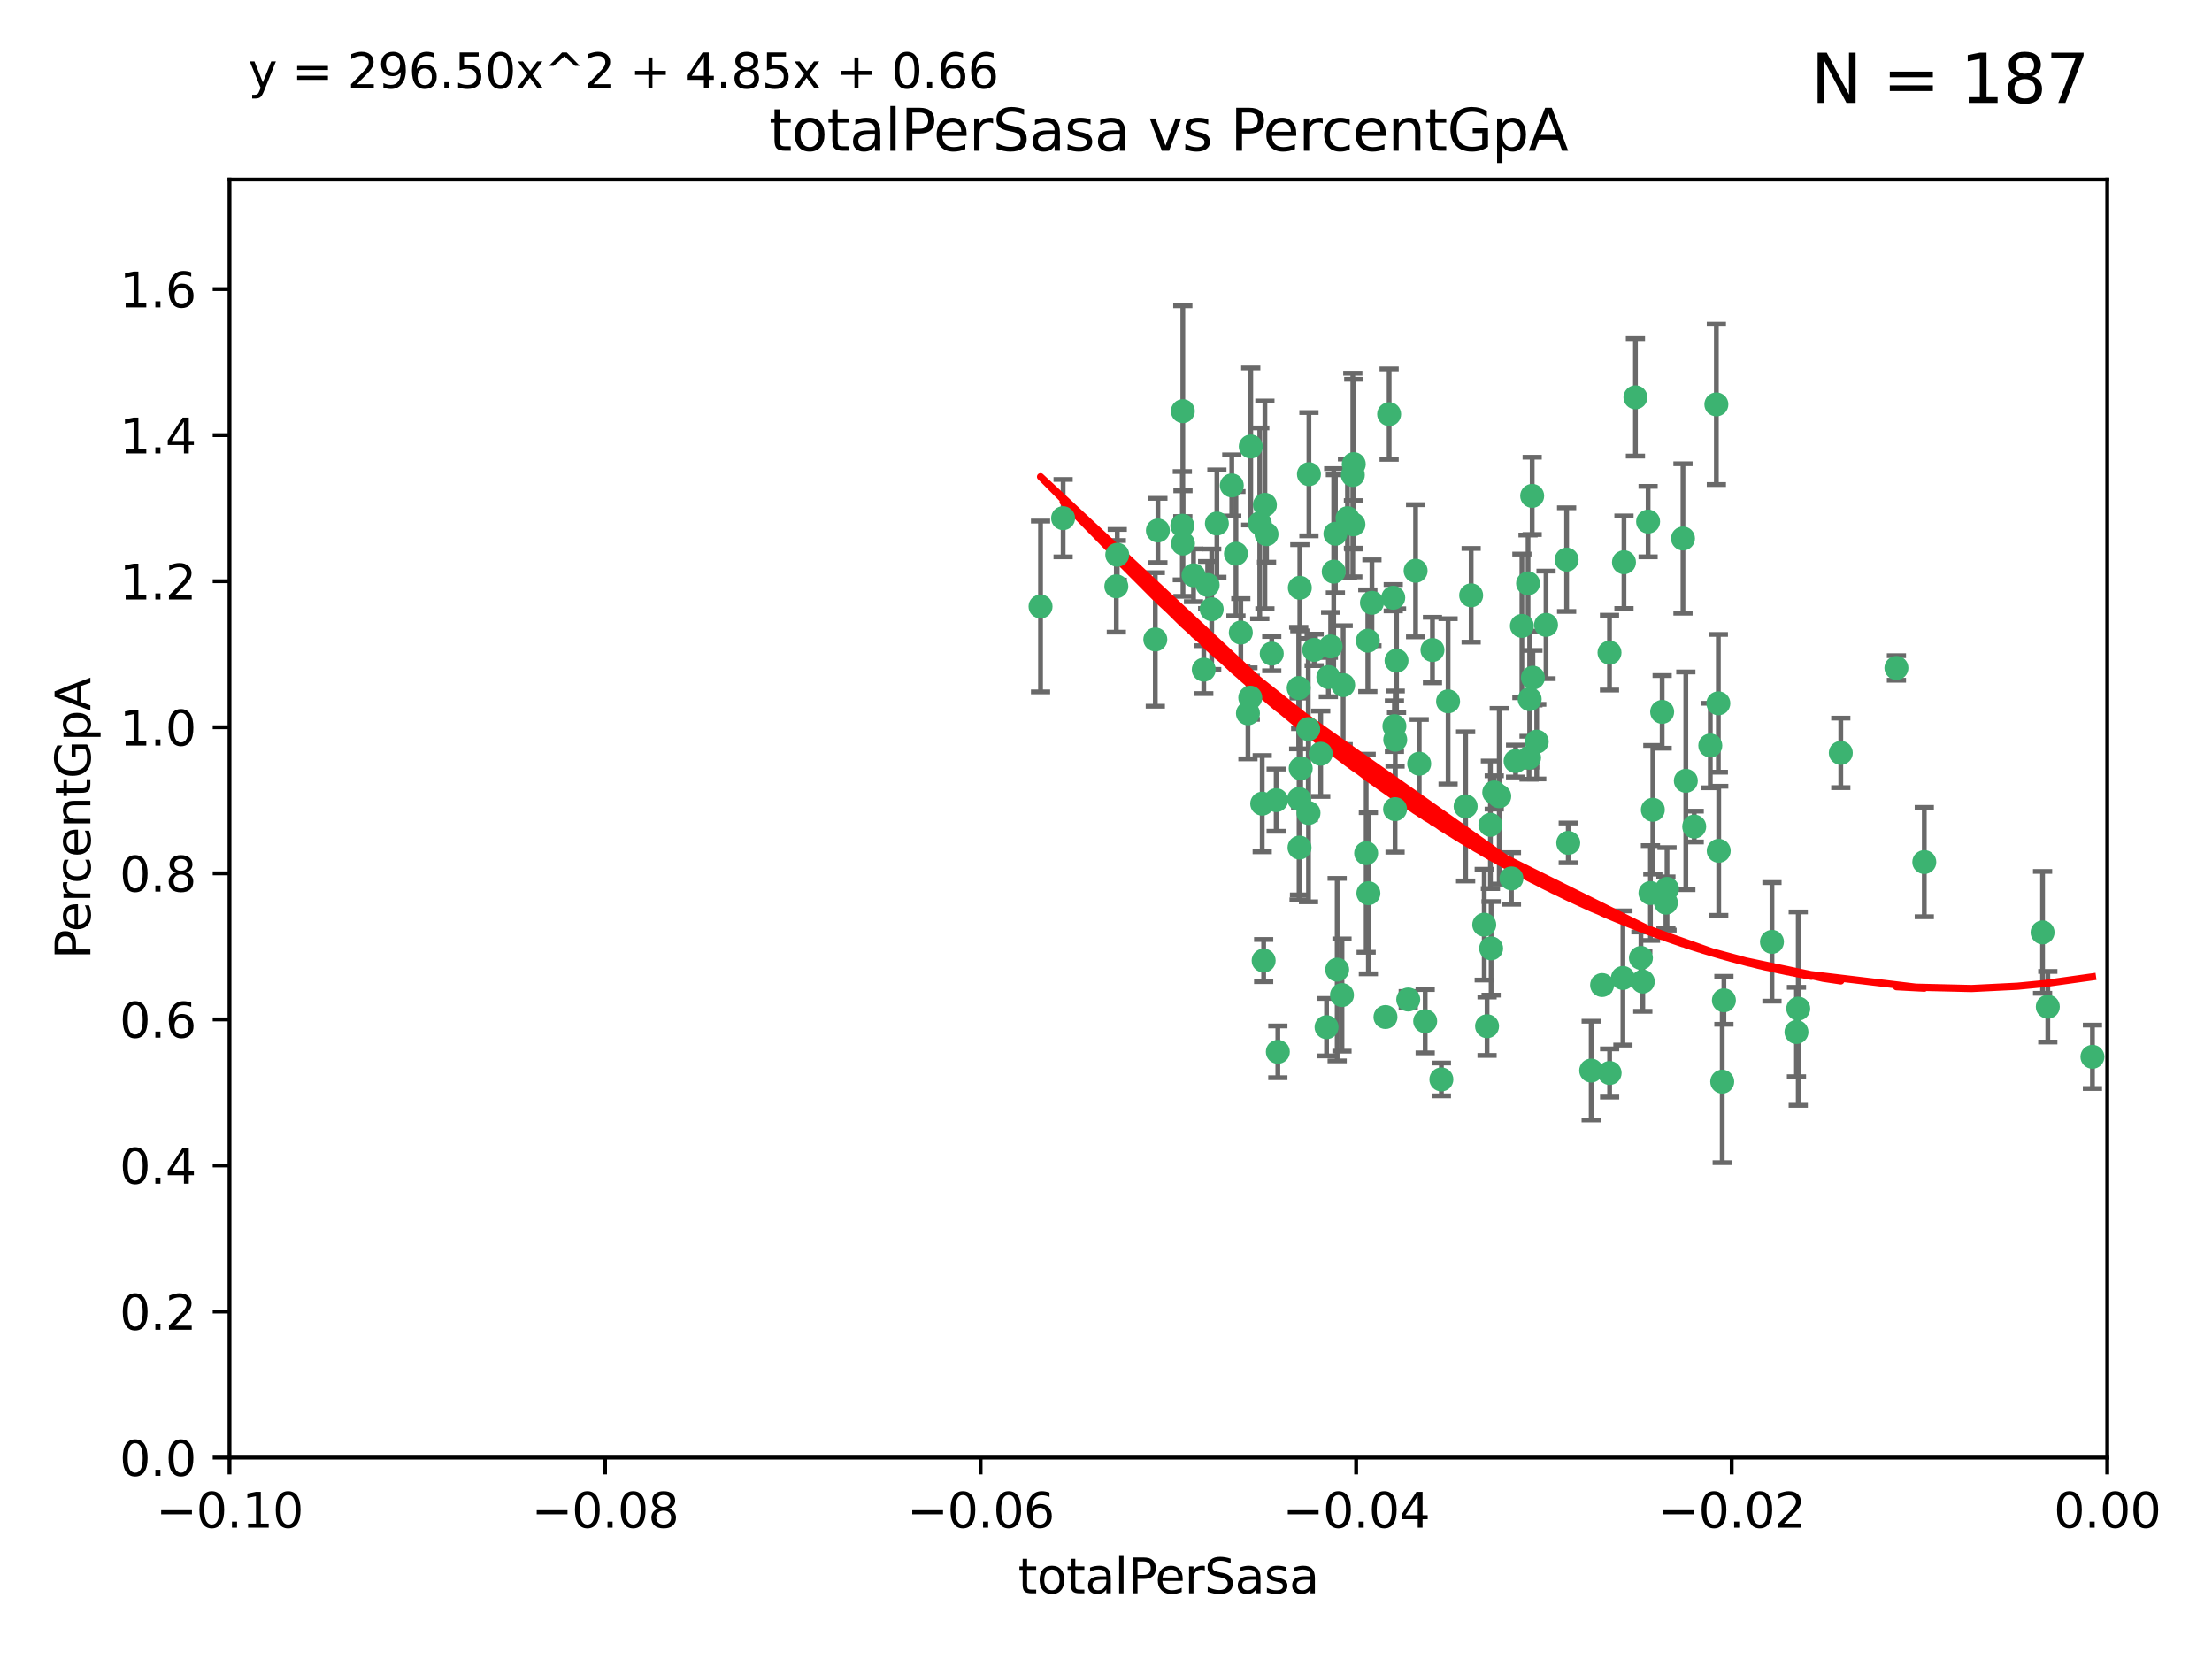 <?xml version="1.0" encoding="utf-8" standalone="no"?>
<!DOCTYPE svg PUBLIC "-//W3C//DTD SVG 1.1//EN"
  "http://www.w3.org/Graphics/SVG/1.1/DTD/svg11.dtd">
<svg xmlns:xlink="http://www.w3.org/1999/xlink" width="460.8pt" height="345.6pt" viewBox="0 0 460.8 345.6" xmlns="http://www.w3.org/2000/svg" version="1.1">
 <defs>
  <style type="text/css">*{stroke-linejoin: round; stroke-linecap: butt}</style>
 </defs>
 <g id="figure_1">
  <g id="patch_1">
   <path d="M 0 345.6 
L 460.8 345.6 
L 460.8 0 
L 0 0 
z
" style="fill: #ffffff"/>
  </g>
  <g id="axes_1">
   <g id="patch_2">
    <path d="M 47.81 303.64 
L 438.975 303.64 
L 438.975 37.411 
L 47.81 37.411 
z
" style="fill: #ffffff"/>
   </g>
   <g id="PathCollection_1">
    <defs>
     <path id="ma3ff34395c" d="M 0 1.118 
C 0.297 1.118 0.581 1 0.791 0.791 
C 1 0.581 1.118 0.297 1.118 0 
C 1.118 -0.297 1 -0.581 0.791 -0.791 
C 0.581 -1 0.297 -1.118 0 -1.118 
C -0.297 -1.118 -0.581 -1 -0.791 -0.791 
C -1 -0.581 -1.118 -0.297 -1.118 0 
C -1.118 0.297 -1 0.581 -0.791 0.791 
C -0.581 1 -0.297 1.118 0 1.118 
z
" style="stroke: #3cb371"/>
    </defs>
    <g clip-path="url(#pc0f4941155)">
     <use xlink:href="#ma3ff34395c" x="232.552" y="122.143" style="fill: #3cb371; stroke: #3cb371"/>
     <use xlink:href="#ma3ff34395c" x="240.671" y="133.21" style="fill: #3cb371; stroke: #3cb371"/>
     <use xlink:href="#ma3ff34395c" x="232.745" y="115.568" style="fill: #3cb371; stroke: #3cb371"/>
     <use xlink:href="#ma3ff34395c" x="246.437" y="113.232" style="fill: #3cb371; stroke: #3cb371"/>
     <use xlink:href="#ma3ff34395c" x="221.467" y="107.943" style="fill: #3cb371; stroke: #3cb371"/>
     <use xlink:href="#ma3ff34395c" x="272.674" y="98.781" style="fill: #3cb371; stroke: #3cb371"/>
     <use xlink:href="#ma3ff34395c" x="258.483" y="131.77" style="fill: #3cb371; stroke: #3cb371"/>
     <use xlink:href="#ma3ff34395c" x="263.503" y="105.161" style="fill: #3cb371; stroke: #3cb371"/>
     <use xlink:href="#ma3ff34395c" x="216.764" y="126.342" style="fill: #3cb371; stroke: #3cb371"/>
     <use xlink:href="#ma3ff34395c" x="277.835" y="119.082" style="fill: #3cb371; stroke: #3cb371"/>
     <use xlink:href="#ma3ff34395c" x="260.557" y="93.014" style="fill: #3cb371; stroke: #3cb371"/>
     <use xlink:href="#ma3ff34395c" x="270.544" y="143.336" style="fill: #3cb371; stroke: #3cb371"/>
     <use xlink:href="#ma3ff34395c" x="277.196" y="134.663" style="fill: #3cb371; stroke: #3cb371"/>
     <use xlink:href="#ma3ff34395c" x="263.243" y="200.101" style="fill: #3cb371; stroke: #3cb371"/>
     <use xlink:href="#ma3ff34395c" x="272.534" y="151.885" style="fill: #3cb371; stroke: #3cb371"/>
     <use xlink:href="#ma3ff34395c" x="256.604" y="101.126" style="fill: #3cb371; stroke: #3cb371"/>
     <use xlink:href="#ma3ff34395c" x="290.482" y="151.274" style="fill: #3cb371; stroke: #3cb371"/>
     <use xlink:href="#ma3ff34395c" x="270.621" y="166.436" style="fill: #3cb371; stroke: #3cb371"/>
     <use xlink:href="#ma3ff34395c" x="272.585" y="169.36" style="fill: #3cb371; stroke: #3cb371"/>
     <use xlink:href="#ma3ff34395c" x="246.301" y="109.513" style="fill: #3cb371; stroke: #3cb371"/>
     <use xlink:href="#ma3ff34395c" x="276.72" y="141.043" style="fill: #3cb371; stroke: #3cb371"/>
     <use xlink:href="#ma3ff34395c" x="246.404" y="85.648" style="fill: #3cb371; stroke: #3cb371"/>
     <use xlink:href="#ma3ff34395c" x="262.432" y="109.017" style="fill: #3cb371; stroke: #3cb371"/>
     <use xlink:href="#ma3ff34395c" x="265.85" y="166.685" style="fill: #3cb371; stroke: #3cb371"/>
     <use xlink:href="#ma3ff34395c" x="284.595" y="177.737" style="fill: #3cb371; stroke: #3cb371"/>
     <use xlink:href="#ma3ff34395c" x="290.239" y="124.513" style="fill: #3cb371; stroke: #3cb371"/>
     <use xlink:href="#ma3ff34395c" x="284.942" y="133.468" style="fill: #3cb371; stroke: #3cb371"/>
     <use xlink:href="#ma3ff34395c" x="270.958" y="160.067" style="fill: #3cb371; stroke: #3cb371"/>
     <use xlink:href="#ma3ff34395c" x="294.897" y="118.9" style="fill: #3cb371; stroke: #3cb371"/>
     <use xlink:href="#ma3ff34395c" x="273.761" y="135.386" style="fill: #3cb371; stroke: #3cb371"/>
     <use xlink:href="#ma3ff34395c" x="281.816" y="98.955" style="fill: #3cb371; stroke: #3cb371"/>
     <use xlink:href="#ma3ff34395c" x="250.768" y="139.497" style="fill: #3cb371; stroke: #3cb371"/>
     <use xlink:href="#ma3ff34395c" x="290.925" y="137.629" style="fill: #3cb371; stroke: #3cb371"/>
     <use xlink:href="#ma3ff34395c" x="278.554" y="201.998" style="fill: #3cb371; stroke: #3cb371"/>
     <use xlink:href="#ma3ff34395c" x="288.621" y="211.864" style="fill: #3cb371; stroke: #3cb371"/>
     <use xlink:href="#ma3ff34395c" x="259.971" y="148.602" style="fill: #3cb371; stroke: #3cb371"/>
     <use xlink:href="#ma3ff34395c" x="280.703" y="107.949" style="fill: #3cb371; stroke: #3cb371"/>
     <use xlink:href="#ma3ff34395c" x="263.845" y="111.281" style="fill: #3cb371; stroke: #3cb371"/>
     <use xlink:href="#ma3ff34395c" x="262.942" y="167.417" style="fill: #3cb371; stroke: #3cb371"/>
     <use xlink:href="#ma3ff34395c" x="251.577" y="121.859" style="fill: #3cb371; stroke: #3cb371"/>
     <use xlink:href="#ma3ff34395c" x="290.617" y="168.564" style="fill: #3cb371; stroke: #3cb371"/>
     <use xlink:href="#ma3ff34395c" x="289.382" y="86.272" style="fill: #3cb371; stroke: #3cb371"/>
     <use xlink:href="#ma3ff34395c" x="305.316" y="167.984" style="fill: #3cb371; stroke: #3cb371"/>
     <use xlink:href="#ma3ff34395c" x="270.779" y="122.444" style="fill: #3cb371; stroke: #3cb371"/>
     <use xlink:href="#ma3ff34395c" x="257.47" y="115.347" style="fill: #3cb371; stroke: #3cb371"/>
     <use xlink:href="#ma3ff34395c" x="241.211" y="110.514" style="fill: #3cb371; stroke: #3cb371"/>
     <use xlink:href="#ma3ff34395c" x="270.713" y="176.562" style="fill: #3cb371; stroke: #3cb371"/>
     <use xlink:href="#ma3ff34395c" x="275.126" y="157.016" style="fill: #3cb371; stroke: #3cb371"/>
     <use xlink:href="#ma3ff34395c" x="281.947" y="109.239" style="fill: #3cb371; stroke: #3cb371"/>
     <use xlink:href="#ma3ff34395c" x="264.929" y="136.161" style="fill: #3cb371; stroke: #3cb371"/>
     <use xlink:href="#ma3ff34395c" x="266.197" y="219.119" style="fill: #3cb371; stroke: #3cb371"/>
     <use xlink:href="#ma3ff34395c" x="300.266" y="224.865" style="fill: #3cb371; stroke: #3cb371"/>
     <use xlink:href="#ma3ff34395c" x="312.32" y="165.873" style="fill: #3cb371; stroke: #3cb371"/>
     <use xlink:href="#ma3ff34395c" x="293.362" y="208.215" style="fill: #3cb371; stroke: #3cb371"/>
     <use xlink:href="#ma3ff34395c" x="260.457" y="145.341" style="fill: #3cb371; stroke: #3cb371"/>
     <use xlink:href="#ma3ff34395c" x="276.346" y="213.979" style="fill: #3cb371; stroke: #3cb371"/>
     <use xlink:href="#ma3ff34395c" x="279.56" y="207.286" style="fill: #3cb371; stroke: #3cb371"/>
     <use xlink:href="#ma3ff34395c" x="253.499" y="109.065" style="fill: #3cb371; stroke: #3cb371"/>
     <use xlink:href="#ma3ff34395c" x="285.058" y="186.072" style="fill: #3cb371; stroke: #3cb371"/>
     <use xlink:href="#ma3ff34395c" x="285.8" y="125.569" style="fill: #3cb371; stroke: #3cb371"/>
     <use xlink:href="#ma3ff34395c" x="290.654" y="154.097" style="fill: #3cb371; stroke: #3cb371"/>
     <use xlink:href="#ma3ff34395c" x="310.482" y="171.824" style="fill: #3cb371; stroke: #3cb371"/>
     <use xlink:href="#ma3ff34395c" x="295.647" y="159.094" style="fill: #3cb371; stroke: #3cb371"/>
     <use xlink:href="#ma3ff34395c" x="319.33" y="141.181" style="fill: #3cb371; stroke: #3cb371"/>
     <use xlink:href="#ma3ff34395c" x="282.014" y="96.69" style="fill: #3cb371; stroke: #3cb371"/>
     <use xlink:href="#ma3ff34395c" x="317.039" y="130.388" style="fill: #3cb371; stroke: #3cb371"/>
     <use xlink:href="#ma3ff34395c" x="278.187" y="111.192" style="fill: #3cb371; stroke: #3cb371"/>
     <use xlink:href="#ma3ff34395c" x="248.634" y="119.843" style="fill: #3cb371; stroke: #3cb371"/>
     <use xlink:href="#ma3ff34395c" x="311.277" y="165.075" style="fill: #3cb371; stroke: #3cb371"/>
     <use xlink:href="#ma3ff34395c" x="279.809" y="142.72" style="fill: #3cb371; stroke: #3cb371"/>
     <use xlink:href="#ma3ff34395c" x="318.321" y="121.528" style="fill: #3cb371; stroke: #3cb371"/>
     <use xlink:href="#ma3ff34395c" x="252.418" y="126.913" style="fill: #3cb371; stroke: #3cb371"/>
     <use xlink:href="#ma3ff34395c" x="322.068" y="130.173" style="fill: #3cb371; stroke: #3cb371"/>
     <use xlink:href="#ma3ff34395c" x="315.723" y="158.542" style="fill: #3cb371; stroke: #3cb371"/>
     <use xlink:href="#ma3ff34395c" x="318.654" y="145.644" style="fill: #3cb371; stroke: #3cb371"/>
     <use xlink:href="#ma3ff34395c" x="310.627" y="197.559" style="fill: #3cb371; stroke: #3cb371"/>
     <use xlink:href="#ma3ff34395c" x="320.128" y="154.498" style="fill: #3cb371; stroke: #3cb371"/>
     <use xlink:href="#ma3ff34395c" x="342.225" y="204.475" style="fill: #3cb371; stroke: #3cb371"/>
     <use xlink:href="#ma3ff34395c" x="309.78" y="213.781" style="fill: #3cb371; stroke: #3cb371"/>
     <use xlink:href="#ma3ff34395c" x="338.302" y="117.123" style="fill: #3cb371; stroke: #3cb371"/>
     <use xlink:href="#ma3ff34395c" x="340.69" y="82.766" style="fill: #3cb371; stroke: #3cb371"/>
     <use xlink:href="#ma3ff34395c" x="306.468" y="124.015" style="fill: #3cb371; stroke: #3cb371"/>
     <use xlink:href="#ma3ff34395c" x="341.835" y="199.555" style="fill: #3cb371; stroke: #3cb371"/>
     <use xlink:href="#ma3ff34395c" x="319.18" y="103.302" style="fill: #3cb371; stroke: #3cb371"/>
     <use xlink:href="#ma3ff34395c" x="301.662" y="146.106" style="fill: #3cb371; stroke: #3cb371"/>
     <use xlink:href="#ma3ff34395c" x="331.473" y="223.019" style="fill: #3cb371; stroke: #3cb371"/>
     <use xlink:href="#ma3ff34395c" x="335.314" y="223.525" style="fill: #3cb371; stroke: #3cb371"/>
     <use xlink:href="#ma3ff34395c" x="326.356" y="116.576" style="fill: #3cb371; stroke: #3cb371"/>
     <use xlink:href="#ma3ff34395c" x="335.288" y="135.958" style="fill: #3cb371; stroke: #3cb371"/>
     <use xlink:href="#ma3ff34395c" x="296.891" y="212.733" style="fill: #3cb371; stroke: #3cb371"/>
     <use xlink:href="#ma3ff34395c" x="326.694" y="175.59" style="fill: #3cb371; stroke: #3cb371"/>
     <use xlink:href="#ma3ff34395c" x="344.316" y="168.689" style="fill: #3cb371; stroke: #3cb371"/>
     <use xlink:href="#ma3ff34395c" x="318.533" y="157.852" style="fill: #3cb371; stroke: #3cb371"/>
     <use xlink:href="#ma3ff34395c" x="309.191" y="192.625" style="fill: #3cb371; stroke: #3cb371"/>
     <use xlink:href="#ma3ff34395c" x="314.859" y="182.992" style="fill: #3cb371; stroke: #3cb371"/>
     <use xlink:href="#ma3ff34395c" x="346.255" y="148.297" style="fill: #3cb371; stroke: #3cb371"/>
     <use xlink:href="#ma3ff34395c" x="343.329" y="108.658" style="fill: #3cb371; stroke: #3cb371"/>
     <use xlink:href="#ma3ff34395c" x="352.935" y="172.188" style="fill: #3cb371; stroke: #3cb371"/>
     <use xlink:href="#ma3ff34395c" x="333.748" y="205.202" style="fill: #3cb371; stroke: #3cb371"/>
     <use xlink:href="#ma3ff34395c" x="298.409" y="135.415" style="fill: #3cb371; stroke: #3cb371"/>
     <use xlink:href="#ma3ff34395c" x="347.04" y="188.041" style="fill: #3cb371; stroke: #3cb371"/>
     <use xlink:href="#ma3ff34395c" x="350.596" y="112.178" style="fill: #3cb371; stroke: #3cb371"/>
     <use xlink:href="#ma3ff34395c" x="338.081" y="203.727" style="fill: #3cb371; stroke: #3cb371"/>
     <use xlink:href="#ma3ff34395c" x="343.82" y="186.034" style="fill: #3cb371; stroke: #3cb371"/>
     <use xlink:href="#ma3ff34395c" x="357.55" y="84.238" style="fill: #3cb371; stroke: #3cb371"/>
     <use xlink:href="#ma3ff34395c" x="356.287" y="155.307" style="fill: #3cb371; stroke: #3cb371"/>
     <use xlink:href="#ma3ff34395c" x="347.27" y="185.169" style="fill: #3cb371; stroke: #3cb371"/>
     <use xlink:href="#ma3ff34395c" x="374.236" y="214.987" style="fill: #3cb371; stroke: #3cb371"/>
     <use xlink:href="#ma3ff34395c" x="351.187" y="162.658" style="fill: #3cb371; stroke: #3cb371"/>
     <use xlink:href="#ma3ff34395c" x="357.963" y="146.514" style="fill: #3cb371; stroke: #3cb371"/>
     <use xlink:href="#ma3ff34395c" x="358.769" y="225.333" style="fill: #3cb371; stroke: #3cb371"/>
     <use xlink:href="#ma3ff34395c" x="358.04" y="177.24" style="fill: #3cb371; stroke: #3cb371"/>
     <use xlink:href="#ma3ff34395c" x="383.471" y="156.841" style="fill: #3cb371; stroke: #3cb371"/>
     <use xlink:href="#ma3ff34395c" x="359.12" y="208.382" style="fill: #3cb371; stroke: #3cb371"/>
     <use xlink:href="#ma3ff34395c" x="374.605" y="210.111" style="fill: #3cb371; stroke: #3cb371"/>
     <use xlink:href="#ma3ff34395c" x="369.132" y="196.207" style="fill: #3cb371; stroke: #3cb371"/>
     <use xlink:href="#ma3ff34395c" x="400.865" y="179.582" style="fill: #3cb371; stroke: #3cb371"/>
     <use xlink:href="#ma3ff34395c" x="395.06" y="139.145" style="fill: #3cb371; stroke: #3cb371"/>
     <use xlink:href="#ma3ff34395c" x="426.595" y="209.723" style="fill: #3cb371; stroke: #3cb371"/>
     <use xlink:href="#ma3ff34395c" x="425.506" y="194.231" style="fill: #3cb371; stroke: #3cb371"/>
     <use xlink:href="#ma3ff34395c" x="435.894" y="220.154" style="fill: #3cb371; stroke: #3cb371"/>
    </g>
   </g>
   <g id="matplotlib.axis_1">
    <g id="xtick_1">
     <g id="line2d_1">
      <defs>
       <path id="mcbf29c177a" d="M 0 0 
L 0 3.5 
" style="stroke: #000000; stroke-width: 0.8"/>
      </defs>
      <g>
       <use xlink:href="#mcbf29c177a" x="47.81" y="303.64" style="stroke: #000000; stroke-width: 0.8"/>
      </g>
     </g>
     <g id="text_1">
      <!-- −0.10 -->
      <g transform="translate(32.487 318.238)scale(0.1 -0.1)">
       <defs>
        <path id="DejaVuSans-2212" d="M 678 2272 
L 4684 2272 
L 4684 1741 
L 678 1741 
L 678 2272 
z
" transform="scale(0.016)"/>
        <path id="DejaVuSans-30" d="M 2034 4250 
Q 1547 4250 1301 3770 
Q 1056 3291 1056 2328 
Q 1056 1369 1301 889 
Q 1547 409 2034 409 
Q 2525 409 2770 889 
Q 3016 1369 3016 2328 
Q 3016 3291 2770 3770 
Q 2525 4250 2034 4250 
z
M 2034 4750 
Q 2819 4750 3233 4129 
Q 3647 3509 3647 2328 
Q 3647 1150 3233 529 
Q 2819 -91 2034 -91 
Q 1250 -91 836 529 
Q 422 1150 422 2328 
Q 422 3509 836 4129 
Q 1250 4750 2034 4750 
z
" transform="scale(0.016)"/>
        <path id="DejaVuSans-2e" d="M 684 794 
L 1344 794 
L 1344 0 
L 684 0 
L 684 794 
z
" transform="scale(0.016)"/>
        <path id="DejaVuSans-31" d="M 794 531 
L 1825 531 
L 1825 4091 
L 703 3866 
L 703 4441 
L 1819 4666 
L 2450 4666 
L 2450 531 
L 3481 531 
L 3481 0 
L 794 0 
L 794 531 
z
" transform="scale(0.016)"/>
       </defs>
       <use xlink:href="#DejaVuSans-2212"/>
       <use xlink:href="#DejaVuSans-30" x="83.789"/>
       <use xlink:href="#DejaVuSans-2e" x="147.412"/>
       <use xlink:href="#DejaVuSans-31" x="179.199"/>
       <use xlink:href="#DejaVuSans-30" x="242.822"/>
      </g>
     </g>
    </g>
    <g id="xtick_2">
     <g id="line2d_2">
      <g>
       <use xlink:href="#mcbf29c177a" x="126.043" y="303.64" style="stroke: #000000; stroke-width: 0.8"/>
      </g>
     </g>
     <g id="text_2">
      <!-- −0.08 -->
      <g transform="translate(110.72 318.238)scale(0.1 -0.1)">
       <defs>
        <path id="DejaVuSans-38" d="M 2034 2216 
Q 1584 2216 1326 1975 
Q 1069 1734 1069 1313 
Q 1069 891 1326 650 
Q 1584 409 2034 409 
Q 2484 409 2743 651 
Q 3003 894 3003 1313 
Q 3003 1734 2745 1975 
Q 2488 2216 2034 2216 
z
M 1403 2484 
Q 997 2584 770 2862 
Q 544 3141 544 3541 
Q 544 4100 942 4425 
Q 1341 4750 2034 4750 
Q 2731 4750 3128 4425 
Q 3525 4100 3525 3541 
Q 3525 3141 3298 2862 
Q 3072 2584 2669 2484 
Q 3125 2378 3379 2068 
Q 3634 1759 3634 1313 
Q 3634 634 3220 271 
Q 2806 -91 2034 -91 
Q 1263 -91 848 271 
Q 434 634 434 1313 
Q 434 1759 690 2068 
Q 947 2378 1403 2484 
z
M 1172 3481 
Q 1172 3119 1398 2916 
Q 1625 2713 2034 2713 
Q 2441 2713 2670 2916 
Q 2900 3119 2900 3481 
Q 2900 3844 2670 4047 
Q 2441 4250 2034 4250 
Q 1625 4250 1398 4047 
Q 1172 3844 1172 3481 
z
" transform="scale(0.016)"/>
       </defs>
       <use xlink:href="#DejaVuSans-2212"/>
       <use xlink:href="#DejaVuSans-30" x="83.789"/>
       <use xlink:href="#DejaVuSans-2e" x="147.412"/>
       <use xlink:href="#DejaVuSans-30" x="179.199"/>
       <use xlink:href="#DejaVuSans-38" x="242.822"/>
      </g>
     </g>
    </g>
    <g id="xtick_3">
     <g id="line2d_3">
      <g>
       <use xlink:href="#mcbf29c177a" x="204.276" y="303.64" style="stroke: #000000; stroke-width: 0.8"/>
      </g>
     </g>
     <g id="text_3">
      <!-- −0.06 -->
      <g transform="translate(188.953 318.238)scale(0.1 -0.1)">
       <defs>
        <path id="DejaVuSans-36" d="M 2113 2584 
Q 1688 2584 1439 2293 
Q 1191 2003 1191 1497 
Q 1191 994 1439 701 
Q 1688 409 2113 409 
Q 2538 409 2786 701 
Q 3034 994 3034 1497 
Q 3034 2003 2786 2293 
Q 2538 2584 2113 2584 
z
M 3366 4563 
L 3366 3988 
Q 3128 4100 2886 4159 
Q 2644 4219 2406 4219 
Q 1781 4219 1451 3797 
Q 1122 3375 1075 2522 
Q 1259 2794 1537 2939 
Q 1816 3084 2150 3084 
Q 2853 3084 3261 2657 
Q 3669 2231 3669 1497 
Q 3669 778 3244 343 
Q 2819 -91 2113 -91 
Q 1303 -91 875 529 
Q 447 1150 447 2328 
Q 447 3434 972 4092 
Q 1497 4750 2381 4750 
Q 2619 4750 2861 4703 
Q 3103 4656 3366 4563 
z
" transform="scale(0.016)"/>
       </defs>
       <use xlink:href="#DejaVuSans-2212"/>
       <use xlink:href="#DejaVuSans-30" x="83.789"/>
       <use xlink:href="#DejaVuSans-2e" x="147.412"/>
       <use xlink:href="#DejaVuSans-30" x="179.199"/>
       <use xlink:href="#DejaVuSans-36" x="242.822"/>
      </g>
     </g>
    </g>
    <g id="xtick_4">
     <g id="line2d_4">
      <g>
       <use xlink:href="#mcbf29c177a" x="282.509" y="303.64" style="stroke: #000000; stroke-width: 0.8"/>
      </g>
     </g>
     <g id="text_4">
      <!-- −0.04 -->
      <g transform="translate(267.186 318.238)scale(0.1 -0.1)">
       <defs>
        <path id="DejaVuSans-34" d="M 2419 4116 
L 825 1625 
L 2419 1625 
L 2419 4116 
z
M 2253 4666 
L 3047 4666 
L 3047 1625 
L 3713 1625 
L 3713 1100 
L 3047 1100 
L 3047 0 
L 2419 0 
L 2419 1100 
L 313 1100 
L 313 1709 
L 2253 4666 
z
" transform="scale(0.016)"/>
       </defs>
       <use xlink:href="#DejaVuSans-2212"/>
       <use xlink:href="#DejaVuSans-30" x="83.789"/>
       <use xlink:href="#DejaVuSans-2e" x="147.412"/>
       <use xlink:href="#DejaVuSans-30" x="179.199"/>
       <use xlink:href="#DejaVuSans-34" x="242.822"/>
      </g>
     </g>
    </g>
    <g id="xtick_5">
     <g id="line2d_5">
      <g>
       <use xlink:href="#mcbf29c177a" x="360.742" y="303.64" style="stroke: #000000; stroke-width: 0.8"/>
      </g>
     </g>
     <g id="text_5">
      <!-- −0.02 -->
      <g transform="translate(345.419 318.238)scale(0.1 -0.1)">
       <defs>
        <path id="DejaVuSans-32" d="M 1228 531 
L 3431 531 
L 3431 0 
L 469 0 
L 469 531 
Q 828 903 1448 1529 
Q 2069 2156 2228 2338 
Q 2531 2678 2651 2914 
Q 2772 3150 2772 3378 
Q 2772 3750 2511 3984 
Q 2250 4219 1831 4219 
Q 1534 4219 1204 4116 
Q 875 4013 500 3803 
L 500 4441 
Q 881 4594 1212 4672 
Q 1544 4750 1819 4750 
Q 2544 4750 2975 4387 
Q 3406 4025 3406 3419 
Q 3406 3131 3298 2873 
Q 3191 2616 2906 2266 
Q 2828 2175 2409 1742 
Q 1991 1309 1228 531 
z
" transform="scale(0.016)"/>
       </defs>
       <use xlink:href="#DejaVuSans-2212"/>
       <use xlink:href="#DejaVuSans-30" x="83.789"/>
       <use xlink:href="#DejaVuSans-2e" x="147.412"/>
       <use xlink:href="#DejaVuSans-30" x="179.199"/>
       <use xlink:href="#DejaVuSans-32" x="242.822"/>
      </g>
     </g>
    </g>
    <g id="xtick_6">
     <g id="line2d_6">
      <g>
       <use xlink:href="#mcbf29c177a" x="438.975" y="303.64" style="stroke: #000000; stroke-width: 0.8"/>
      </g>
     </g>
     <g id="text_6">
      <!-- 0.00 -->
      <g transform="translate(427.842 318.238)scale(0.1 -0.1)">
       <use xlink:href="#DejaVuSans-30"/>
       <use xlink:href="#DejaVuSans-2e" x="63.623"/>
       <use xlink:href="#DejaVuSans-30" x="95.41"/>
       <use xlink:href="#DejaVuSans-30" x="159.033"/>
      </g>
     </g>
    </g>
    <g id="text_7">
     <!-- totalPerSasa -->
     <g transform="translate(212.087 331.917)scale(0.1 -0.1)">
      <defs>
       <path id="DejaVuSans-74" d="M 1172 4494 
L 1172 3500 
L 2356 3500 
L 2356 3053 
L 1172 3053 
L 1172 1153 
Q 1172 725 1289 603 
Q 1406 481 1766 481 
L 2356 481 
L 2356 0 
L 1766 0 
Q 1100 0 847 248 
Q 594 497 594 1153 
L 594 3053 
L 172 3053 
L 172 3500 
L 594 3500 
L 594 4494 
L 1172 4494 
z
" transform="scale(0.016)"/>
       <path id="DejaVuSans-6f" d="M 1959 3097 
Q 1497 3097 1228 2736 
Q 959 2375 959 1747 
Q 959 1119 1226 758 
Q 1494 397 1959 397 
Q 2419 397 2687 759 
Q 2956 1122 2956 1747 
Q 2956 2369 2687 2733 
Q 2419 3097 1959 3097 
z
M 1959 3584 
Q 2709 3584 3137 3096 
Q 3566 2609 3566 1747 
Q 3566 888 3137 398 
Q 2709 -91 1959 -91 
Q 1206 -91 779 398 
Q 353 888 353 1747 
Q 353 2609 779 3096 
Q 1206 3584 1959 3584 
z
" transform="scale(0.016)"/>
       <path id="DejaVuSans-61" d="M 2194 1759 
Q 1497 1759 1228 1600 
Q 959 1441 959 1056 
Q 959 750 1161 570 
Q 1363 391 1709 391 
Q 2188 391 2477 730 
Q 2766 1069 2766 1631 
L 2766 1759 
L 2194 1759 
z
M 3341 1997 
L 3341 0 
L 2766 0 
L 2766 531 
Q 2569 213 2275 61 
Q 1981 -91 1556 -91 
Q 1019 -91 701 211 
Q 384 513 384 1019 
Q 384 1609 779 1909 
Q 1175 2209 1959 2209 
L 2766 2209 
L 2766 2266 
Q 2766 2663 2505 2880 
Q 2244 3097 1772 3097 
Q 1472 3097 1187 3025 
Q 903 2953 641 2809 
L 641 3341 
Q 956 3463 1253 3523 
Q 1550 3584 1831 3584 
Q 2591 3584 2966 3190 
Q 3341 2797 3341 1997 
z
" transform="scale(0.016)"/>
       <path id="DejaVuSans-6c" d="M 603 4863 
L 1178 4863 
L 1178 0 
L 603 0 
L 603 4863 
z
" transform="scale(0.016)"/>
       <path id="DejaVuSans-50" d="M 1259 4147 
L 1259 2394 
L 2053 2394 
Q 2494 2394 2734 2622 
Q 2975 2850 2975 3272 
Q 2975 3691 2734 3919 
Q 2494 4147 2053 4147 
L 1259 4147 
z
M 628 4666 
L 2053 4666 
Q 2838 4666 3239 4311 
Q 3641 3956 3641 3272 
Q 3641 2581 3239 2228 
Q 2838 1875 2053 1875 
L 1259 1875 
L 1259 0 
L 628 0 
L 628 4666 
z
" transform="scale(0.016)"/>
       <path id="DejaVuSans-65" d="M 3597 1894 
L 3597 1613 
L 953 1613 
Q 991 1019 1311 708 
Q 1631 397 2203 397 
Q 2534 397 2845 478 
Q 3156 559 3463 722 
L 3463 178 
Q 3153 47 2828 -22 
Q 2503 -91 2169 -91 
Q 1331 -91 842 396 
Q 353 884 353 1716 
Q 353 2575 817 3079 
Q 1281 3584 2069 3584 
Q 2775 3584 3186 3129 
Q 3597 2675 3597 1894 
z
M 3022 2063 
Q 3016 2534 2758 2815 
Q 2500 3097 2075 3097 
Q 1594 3097 1305 2825 
Q 1016 2553 972 2059 
L 3022 2063 
z
" transform="scale(0.016)"/>
       <path id="DejaVuSans-72" d="M 2631 2963 
Q 2534 3019 2420 3045 
Q 2306 3072 2169 3072 
Q 1681 3072 1420 2755 
Q 1159 2438 1159 1844 
L 1159 0 
L 581 0 
L 581 3500 
L 1159 3500 
L 1159 2956 
Q 1341 3275 1631 3429 
Q 1922 3584 2338 3584 
Q 2397 3584 2469 3576 
Q 2541 3569 2628 3553 
L 2631 2963 
z
" transform="scale(0.016)"/>
       <path id="DejaVuSans-53" d="M 3425 4513 
L 3425 3897 
Q 3066 4069 2747 4153 
Q 2428 4238 2131 4238 
Q 1616 4238 1336 4038 
Q 1056 3838 1056 3469 
Q 1056 3159 1242 3001 
Q 1428 2844 1947 2747 
L 2328 2669 
Q 3034 2534 3370 2195 
Q 3706 1856 3706 1288 
Q 3706 609 3251 259 
Q 2797 -91 1919 -91 
Q 1588 -91 1214 -16 
Q 841 59 441 206 
L 441 856 
Q 825 641 1194 531 
Q 1563 422 1919 422 
Q 2459 422 2753 634 
Q 3047 847 3047 1241 
Q 3047 1584 2836 1778 
Q 2625 1972 2144 2069 
L 1759 2144 
Q 1053 2284 737 2584 
Q 422 2884 422 3419 
Q 422 4038 858 4394 
Q 1294 4750 2059 4750 
Q 2388 4750 2728 4690 
Q 3069 4631 3425 4513 
z
" transform="scale(0.016)"/>
       <path id="DejaVuSans-73" d="M 2834 3397 
L 2834 2853 
Q 2591 2978 2328 3040 
Q 2066 3103 1784 3103 
Q 1356 3103 1142 2972 
Q 928 2841 928 2578 
Q 928 2378 1081 2264 
Q 1234 2150 1697 2047 
L 1894 2003 
Q 2506 1872 2764 1633 
Q 3022 1394 3022 966 
Q 3022 478 2636 193 
Q 2250 -91 1575 -91 
Q 1294 -91 989 -36 
Q 684 19 347 128 
L 347 722 
Q 666 556 975 473 
Q 1284 391 1588 391 
Q 1994 391 2212 530 
Q 2431 669 2431 922 
Q 2431 1156 2273 1281 
Q 2116 1406 1581 1522 
L 1381 1569 
Q 847 1681 609 1914 
Q 372 2147 372 2553 
Q 372 3047 722 3315 
Q 1072 3584 1716 3584 
Q 2034 3584 2315 3537 
Q 2597 3491 2834 3397 
z
" transform="scale(0.016)"/>
      </defs>
      <use xlink:href="#DejaVuSans-74"/>
      <use xlink:href="#DejaVuSans-6f" x="39.209"/>
      <use xlink:href="#DejaVuSans-74" x="100.391"/>
      <use xlink:href="#DejaVuSans-61" x="139.6"/>
      <use xlink:href="#DejaVuSans-6c" x="200.879"/>
      <use xlink:href="#DejaVuSans-50" x="228.662"/>
      <use xlink:href="#DejaVuSans-65" x="285.34"/>
      <use xlink:href="#DejaVuSans-72" x="346.863"/>
      <use xlink:href="#DejaVuSans-53" x="387.977"/>
      <use xlink:href="#DejaVuSans-61" x="451.453"/>
      <use xlink:href="#DejaVuSans-73" x="512.732"/>
      <use xlink:href="#DejaVuSans-61" x="564.832"/>
     </g>
    </g>
   </g>
   <g id="matplotlib.axis_2">
    <g id="ytick_1">
     <g id="line2d_7">
      <defs>
       <path id="m048ed0f8ee" d="M 0 0 
L -3.5 0 
" style="stroke: #000000; stroke-width: 0.8"/>
      </defs>
      <g>
       <use xlink:href="#m048ed0f8ee" x="47.81" y="303.64" style="stroke: #000000; stroke-width: 0.8"/>
      </g>
     </g>
     <g id="text_8">
      <!-- 0.0 -->
      <g transform="translate(24.907 307.439)scale(0.1 -0.1)">
       <use xlink:href="#DejaVuSans-30"/>
       <use xlink:href="#DejaVuSans-2e" x="63.623"/>
       <use xlink:href="#DejaVuSans-30" x="95.41"/>
      </g>
     </g>
    </g>
    <g id="ytick_2">
     <g id="line2d_8">
      <g>
       <use xlink:href="#m048ed0f8ee" x="47.81" y="273.214" style="stroke: #000000; stroke-width: 0.8"/>
      </g>
     </g>
     <g id="text_9">
      <!-- 0.2 -->
      <g transform="translate(24.907 277.013)scale(0.1 -0.1)">
       <use xlink:href="#DejaVuSans-30"/>
       <use xlink:href="#DejaVuSans-2e" x="63.623"/>
       <use xlink:href="#DejaVuSans-32" x="95.41"/>
      </g>
     </g>
    </g>
    <g id="ytick_3">
     <g id="line2d_9">
      <g>
       <use xlink:href="#m048ed0f8ee" x="47.81" y="242.788" style="stroke: #000000; stroke-width: 0.8"/>
      </g>
     </g>
     <g id="text_10">
      <!-- 0.4 -->
      <g transform="translate(24.907 246.587)scale(0.1 -0.1)">
       <use xlink:href="#DejaVuSans-30"/>
       <use xlink:href="#DejaVuSans-2e" x="63.623"/>
       <use xlink:href="#DejaVuSans-34" x="95.41"/>
      </g>
     </g>
    </g>
    <g id="ytick_4">
     <g id="line2d_10">
      <g>
       <use xlink:href="#m048ed0f8ee" x="47.81" y="212.362" style="stroke: #000000; stroke-width: 0.8"/>
      </g>
     </g>
     <g id="text_11">
      <!-- 0.6 -->
      <g transform="translate(24.907 216.161)scale(0.1 -0.1)">
       <use xlink:href="#DejaVuSans-30"/>
       <use xlink:href="#DejaVuSans-2e" x="63.623"/>
       <use xlink:href="#DejaVuSans-36" x="95.41"/>
      </g>
     </g>
    </g>
    <g id="ytick_5">
     <g id="line2d_11">
      <g>
       <use xlink:href="#m048ed0f8ee" x="47.81" y="181.935" style="stroke: #000000; stroke-width: 0.8"/>
      </g>
     </g>
     <g id="text_12">
      <!-- 0.8 -->
      <g transform="translate(24.907 185.735)scale(0.1 -0.1)">
       <use xlink:href="#DejaVuSans-30"/>
       <use xlink:href="#DejaVuSans-2e" x="63.623"/>
       <use xlink:href="#DejaVuSans-38" x="95.41"/>
      </g>
     </g>
    </g>
    <g id="ytick_6">
     <g id="line2d_12">
      <g>
       <use xlink:href="#m048ed0f8ee" x="47.81" y="151.509" style="stroke: #000000; stroke-width: 0.8"/>
      </g>
     </g>
     <g id="text_13">
      <!-- 1.0 -->
      <g transform="translate(24.907 155.308)scale(0.1 -0.1)">
       <use xlink:href="#DejaVuSans-31"/>
       <use xlink:href="#DejaVuSans-2e" x="63.623"/>
       <use xlink:href="#DejaVuSans-30" x="95.41"/>
      </g>
     </g>
    </g>
    <g id="ytick_7">
     <g id="line2d_13">
      <g>
       <use xlink:href="#m048ed0f8ee" x="47.81" y="121.083" style="stroke: #000000; stroke-width: 0.8"/>
      </g>
     </g>
     <g id="text_14">
      <!-- 1.2 -->
      <g transform="translate(24.907 124.882)scale(0.1 -0.1)">
       <use xlink:href="#DejaVuSans-31"/>
       <use xlink:href="#DejaVuSans-2e" x="63.623"/>
       <use xlink:href="#DejaVuSans-32" x="95.41"/>
      </g>
     </g>
    </g>
    <g id="ytick_8">
     <g id="line2d_14">
      <g>
       <use xlink:href="#m048ed0f8ee" x="47.81" y="90.657" style="stroke: #000000; stroke-width: 0.8"/>
      </g>
     </g>
     <g id="text_15">
      <!-- 1.4 -->
      <g transform="translate(24.907 94.456)scale(0.1 -0.1)">
       <use xlink:href="#DejaVuSans-31"/>
       <use xlink:href="#DejaVuSans-2e" x="63.623"/>
       <use xlink:href="#DejaVuSans-34" x="95.41"/>
      </g>
     </g>
    </g>
    <g id="ytick_9">
     <g id="line2d_15">
      <g>
       <use xlink:href="#m048ed0f8ee" x="47.81" y="60.231" style="stroke: #000000; stroke-width: 0.8"/>
      </g>
     </g>
     <g id="text_16">
      <!-- 1.6 -->
      <g transform="translate(24.907 64.03)scale(0.1 -0.1)">
       <use xlink:href="#DejaVuSans-31"/>
       <use xlink:href="#DejaVuSans-2e" x="63.623"/>
       <use xlink:href="#DejaVuSans-36" x="95.41"/>
      </g>
     </g>
    </g>
    <g id="text_17">
     <!-- PercentGpA -->
     <g transform="translate(18.827 199.802)rotate(-90)scale(0.1 -0.1)">
      <defs>
       <path id="DejaVuSans-63" d="M 3122 3366 
L 3122 2828 
Q 2878 2963 2633 3030 
Q 2388 3097 2138 3097 
Q 1578 3097 1268 2742 
Q 959 2388 959 1747 
Q 959 1106 1268 751 
Q 1578 397 2138 397 
Q 2388 397 2633 464 
Q 2878 531 3122 666 
L 3122 134 
Q 2881 22 2623 -34 
Q 2366 -91 2075 -91 
Q 1284 -91 818 406 
Q 353 903 353 1747 
Q 353 2603 823 3093 
Q 1294 3584 2113 3584 
Q 2378 3584 2631 3529 
Q 2884 3475 3122 3366 
z
" transform="scale(0.016)"/>
       <path id="DejaVuSans-6e" d="M 3513 2113 
L 3513 0 
L 2938 0 
L 2938 2094 
Q 2938 2591 2744 2837 
Q 2550 3084 2163 3084 
Q 1697 3084 1428 2787 
Q 1159 2491 1159 1978 
L 1159 0 
L 581 0 
L 581 3500 
L 1159 3500 
L 1159 2956 
Q 1366 3272 1645 3428 
Q 1925 3584 2291 3584 
Q 2894 3584 3203 3211 
Q 3513 2838 3513 2113 
z
" transform="scale(0.016)"/>
       <path id="DejaVuSans-47" d="M 3809 666 
L 3809 1919 
L 2778 1919 
L 2778 2438 
L 4434 2438 
L 4434 434 
Q 4069 175 3628 42 
Q 3188 -91 2688 -91 
Q 1594 -91 976 548 
Q 359 1188 359 2328 
Q 359 3472 976 4111 
Q 1594 4750 2688 4750 
Q 3144 4750 3555 4637 
Q 3966 4525 4313 4306 
L 4313 3634 
Q 3963 3931 3569 4081 
Q 3175 4231 2741 4231 
Q 1884 4231 1454 3753 
Q 1025 3275 1025 2328 
Q 1025 1384 1454 906 
Q 1884 428 2741 428 
Q 3075 428 3337 486 
Q 3600 544 3809 666 
z
" transform="scale(0.016)"/>
       <path id="DejaVuSans-70" d="M 1159 525 
L 1159 -1331 
L 581 -1331 
L 581 3500 
L 1159 3500 
L 1159 2969 
Q 1341 3281 1617 3432 
Q 1894 3584 2278 3584 
Q 2916 3584 3314 3078 
Q 3713 2572 3713 1747 
Q 3713 922 3314 415 
Q 2916 -91 2278 -91 
Q 1894 -91 1617 61 
Q 1341 213 1159 525 
z
M 3116 1747 
Q 3116 2381 2855 2742 
Q 2594 3103 2138 3103 
Q 1681 3103 1420 2742 
Q 1159 2381 1159 1747 
Q 1159 1113 1420 752 
Q 1681 391 2138 391 
Q 2594 391 2855 752 
Q 3116 1113 3116 1747 
z
" transform="scale(0.016)"/>
       <path id="DejaVuSans-41" d="M 2188 4044 
L 1331 1722 
L 3047 1722 
L 2188 4044 
z
M 1831 4666 
L 2547 4666 
L 4325 0 
L 3669 0 
L 3244 1197 
L 1141 1197 
L 716 0 
L 50 0 
L 1831 4666 
z
" transform="scale(0.016)"/>
      </defs>
      <use xlink:href="#DejaVuSans-50"/>
      <use xlink:href="#DejaVuSans-65" x="56.678"/>
      <use xlink:href="#DejaVuSans-72" x="118.201"/>
      <use xlink:href="#DejaVuSans-63" x="157.064"/>
      <use xlink:href="#DejaVuSans-65" x="212.045"/>
      <use xlink:href="#DejaVuSans-6e" x="273.568"/>
      <use xlink:href="#DejaVuSans-74" x="336.947"/>
      <use xlink:href="#DejaVuSans-47" x="376.156"/>
      <use xlink:href="#DejaVuSans-70" x="453.646"/>
      <use xlink:href="#DejaVuSans-41" x="517.123"/>
     </g>
    </g>
   </g>
   <g id="LineCollection_1">
    <path d="M 232.552 131.684 
L 232.552 112.601 
" clip-path="url(#pc0f4941155)" style="fill: none; stroke: #696969"/>
    <path d="M 240.671 147.122 
L 240.671 119.298 
" clip-path="url(#pc0f4941155)" style="fill: none; stroke: #696969"/>
    <path d="M 232.745 120.843 
L 232.745 110.292 
" clip-path="url(#pc0f4941155)" style="fill: none; stroke: #696969"/>
    <path d="M 246.437 124.224 
L 246.437 102.241 
" clip-path="url(#pc0f4941155)" style="fill: none; stroke: #696969"/>
    <path d="M 221.467 116.002 
L 221.467 99.884 
" clip-path="url(#pc0f4941155)" style="fill: none; stroke: #696969"/>
    <path d="M 272.674 111.622 
L 272.674 85.94 
" clip-path="url(#pc0f4941155)" style="fill: none; stroke: #696969"/>
    <path d="M 258.483 138.833 
L 258.483 124.706 
" clip-path="url(#pc0f4941155)" style="fill: none; stroke: #696969"/>
    <path d="M 263.503 126.793 
L 263.503 83.529 
" clip-path="url(#pc0f4941155)" style="fill: none; stroke: #696969"/>
    <path d="M 216.764 144.131 
L 216.764 108.553 
" clip-path="url(#pc0f4941155)" style="fill: none; stroke: #696969"/>
    <path d="M 277.835 140.54 
L 277.835 97.624 
" clip-path="url(#pc0f4941155)" style="fill: none; stroke: #696969"/>
    <path d="M 260.557 109.37 
L 260.557 76.657 
" clip-path="url(#pc0f4941155)" style="fill: none; stroke: #696969"/>
    <path d="M 270.544 155.999 
L 270.544 130.673 
" clip-path="url(#pc0f4941155)" style="fill: none; stroke: #696969"/>
    <path d="M 277.196 141.76 
L 277.196 127.565 
" clip-path="url(#pc0f4941155)" style="fill: none; stroke: #696969"/>
    <path d="M 263.243 204.49 
L 263.243 195.712 
" clip-path="url(#pc0f4941155)" style="fill: none; stroke: #696969"/>
    <path d="M 272.534 170.748 
L 272.534 133.021 
" clip-path="url(#pc0f4941155)" style="fill: none; stroke: #696969"/>
    <path d="M 256.604 107.492 
L 256.604 94.76 
" clip-path="url(#pc0f4941155)" style="fill: none; stroke: #696969"/>
    <path d="M 290.482 156.555 
L 290.482 145.993 
" clip-path="url(#pc0f4941155)" style="fill: none; stroke: #696969"/>
    <path d="M 270.621 187.454 
L 270.621 145.417 
" clip-path="url(#pc0f4941155)" style="fill: none; stroke: #696969"/>
    <path d="M 272.585 187.862 
L 272.585 150.857 
" clip-path="url(#pc0f4941155)" style="fill: none; stroke: #696969"/>
    <path d="M 246.301 120.79 
L 246.301 98.237 
" clip-path="url(#pc0f4941155)" style="fill: none; stroke: #696969"/>
    <path d="M 276.72 145.137 
L 276.72 136.95 
" clip-path="url(#pc0f4941155)" style="fill: none; stroke: #696969"/>
    <path d="M 246.404 107.604 
L 246.404 63.693 
" clip-path="url(#pc0f4941155)" style="fill: none; stroke: #696969"/>
    <path d="M 262.432 128.892 
L 262.432 89.143 
" clip-path="url(#pc0f4941155)" style="fill: none; stroke: #696969"/>
    <path d="M 265.85 173.167 
L 265.85 160.202 
" clip-path="url(#pc0f4941155)" style="fill: none; stroke: #696969"/>
    <path d="M 284.595 198.37 
L 284.595 157.105 
" clip-path="url(#pc0f4941155)" style="fill: none; stroke: #696969"/>
    <path d="M 290.239 127.259 
L 290.239 121.767 
" clip-path="url(#pc0f4941155)" style="fill: none; stroke: #696969"/>
    <path d="M 284.942 144.058 
L 284.942 122.877 
" clip-path="url(#pc0f4941155)" style="fill: none; stroke: #696969"/>
    <path d="M 270.958 168.337 
L 270.958 151.798 
" clip-path="url(#pc0f4941155)" style="fill: none; stroke: #696969"/>
    <path d="M 294.897 132.664 
L 294.897 105.136 
" clip-path="url(#pc0f4941155)" style="fill: none; stroke: #696969"/>
    <path d="M 273.761 138.663 
L 273.761 132.109 
" clip-path="url(#pc0f4941155)" style="fill: none; stroke: #696969"/>
    <path d="M 281.816 120.165 
L 281.816 77.745 
" clip-path="url(#pc0f4941155)" style="fill: none; stroke: #696969"/>
    <path d="M 250.768 144.481 
L 250.768 134.514 
" clip-path="url(#pc0f4941155)" style="fill: none; stroke: #696969"/>
    <path d="M 290.925 148.436 
L 290.925 126.823 
" clip-path="url(#pc0f4941155)" style="fill: none; stroke: #696969"/>
    <path d="M 278.554 221.006 
L 278.554 182.989 
" clip-path="url(#pc0f4941155)" style="fill: none; stroke: #696969"/>
    <path d="M 288.621 213.072 
L 288.621 210.656 
" clip-path="url(#pc0f4941155)" style="fill: none; stroke: #696969"/>
    <path d="M 259.971 158.086 
L 259.971 139.118 
" clip-path="url(#pc0f4941155)" style="fill: none; stroke: #696969"/>
    <path d="M 280.703 120.265 
L 280.703 95.634 
" clip-path="url(#pc0f4941155)" style="fill: none; stroke: #696969"/>
    <path d="M 263.845 117.118 
L 263.845 105.444 
" clip-path="url(#pc0f4941155)" style="fill: none; stroke: #696969"/>
    <path d="M 262.942 177.442 
L 262.942 157.392 
" clip-path="url(#pc0f4941155)" style="fill: none; stroke: #696969"/>
    <path d="M 251.577 126.751 
L 251.577 116.967 
" clip-path="url(#pc0f4941155)" style="fill: none; stroke: #696969"/>
    <path d="M 290.617 177.513 
L 290.617 159.615 
" clip-path="url(#pc0f4941155)" style="fill: none; stroke: #696969"/>
    <path d="M 289.382 95.691 
L 289.382 76.852 
" clip-path="url(#pc0f4941155)" style="fill: none; stroke: #696969"/>
    <path d="M 305.316 183.521 
L 305.316 152.447 
" clip-path="url(#pc0f4941155)" style="fill: none; stroke: #696969"/>
    <path d="M 270.779 131.425 
L 270.779 113.463 
" clip-path="url(#pc0f4941155)" style="fill: none; stroke: #696969"/>
    <path d="M 257.47 128.299 
L 257.47 102.395 
" clip-path="url(#pc0f4941155)" style="fill: none; stroke: #696969"/>
    <path d="M 241.211 117.217 
L 241.211 103.811 
" clip-path="url(#pc0f4941155)" style="fill: none; stroke: #696969"/>
    <path d="M 270.713 186.427 
L 270.713 166.697 
" clip-path="url(#pc0f4941155)" style="fill: none; stroke: #696969"/>
    <path d="M 275.126 165.913 
L 275.126 148.118 
" clip-path="url(#pc0f4941155)" style="fill: none; stroke: #696969"/>
    <path d="M 281.947 114.195 
L 281.947 104.283 
" clip-path="url(#pc0f4941155)" style="fill: none; stroke: #696969"/>
    <path d="M 264.929 139.736 
L 264.929 132.587 
" clip-path="url(#pc0f4941155)" style="fill: none; stroke: #696969"/>
    <path d="M 266.197 224.512 
L 266.197 213.726 
" clip-path="url(#pc0f4941155)" style="fill: none; stroke: #696969"/>
    <path d="M 300.266 228.285 
L 300.266 221.445 
" clip-path="url(#pc0f4941155)" style="fill: none; stroke: #696969"/>
    <path d="M 312.32 184.172 
L 312.32 147.574 
" clip-path="url(#pc0f4941155)" style="fill: none; stroke: #696969"/>
    <path d="M 293.362 209.889 
L 293.362 206.542 
" clip-path="url(#pc0f4941155)" style="fill: none; stroke: #696969"/>
    <path d="M 260.457 149.851 
L 260.457 140.831 
" clip-path="url(#pc0f4941155)" style="fill: none; stroke: #696969"/>
    <path d="M 276.346 219.969 
L 276.346 207.99 
" clip-path="url(#pc0f4941155)" style="fill: none; stroke: #696969"/>
    <path d="M 279.56 218.975 
L 279.56 195.596 
" clip-path="url(#pc0f4941155)" style="fill: none; stroke: #696969"/>
    <path d="M 253.499 120.232 
L 253.499 97.898 
" clip-path="url(#pc0f4941155)" style="fill: none; stroke: #696969"/>
    <path d="M 285.058 202.862 
L 285.058 169.282 
" clip-path="url(#pc0f4941155)" style="fill: none; stroke: #696969"/>
    <path d="M 285.8 134.51 
L 285.8 116.629 
" clip-path="url(#pc0f4941155)" style="fill: none; stroke: #696969"/>
    <path d="M 290.654 164.246 
L 290.654 143.949 
" clip-path="url(#pc0f4941155)" style="fill: none; stroke: #696969"/>
    <path d="M 310.482 185.115 
L 310.482 158.533 
" clip-path="url(#pc0f4941155)" style="fill: none; stroke: #696969"/>
    <path d="M 295.647 168.305 
L 295.647 149.883 
" clip-path="url(#pc0f4941155)" style="fill: none; stroke: #696969"/>
    <path d="M 319.33 146.872 
L 319.33 135.491 
" clip-path="url(#pc0f4941155)" style="fill: none; stroke: #696969"/>
    <path d="M 282.014 114.37 
L 282.014 79.009 
" clip-path="url(#pc0f4941155)" style="fill: none; stroke: #696969"/>
    <path d="M 317.039 145.35 
L 317.039 115.426 
" clip-path="url(#pc0f4941155)" style="fill: none; stroke: #696969"/>
    <path d="M 278.187 123.488 
L 278.187 98.897 
" clip-path="url(#pc0f4941155)" style="fill: none; stroke: #696969"/>
    <path d="M 248.634 125.336 
L 248.634 114.351 
" clip-path="url(#pc0f4941155)" style="fill: none; stroke: #696969"/>
    <path d="M 311.277 168.546 
L 311.277 161.604 
" clip-path="url(#pc0f4941155)" style="fill: none; stroke: #696969"/>
    <path d="M 279.809 155.094 
L 279.809 130.347 
" clip-path="url(#pc0f4941155)" style="fill: none; stroke: #696969"/>
    <path d="M 318.321 131.591 
L 318.321 111.465 
" clip-path="url(#pc0f4941155)" style="fill: none; stroke: #696969"/>
    <path d="M 252.418 139.456 
L 252.418 114.37 
" clip-path="url(#pc0f4941155)" style="fill: none; stroke: #696969"/>
    <path d="M 322.068 141.379 
L 322.068 118.966 
" clip-path="url(#pc0f4941155)" style="fill: none; stroke: #696969"/>
    <path d="M 315.723 161.867 
L 315.723 155.217 
" clip-path="url(#pc0f4941155)" style="fill: none; stroke: #696969"/>
    <path d="M 318.654 159.813 
L 318.654 131.474 
" clip-path="url(#pc0f4941155)" style="fill: none; stroke: #696969"/>
    <path d="M 310.627 207.303 
L 310.627 187.815 
" clip-path="url(#pc0f4941155)" style="fill: none; stroke: #696969"/>
    <path d="M 320.128 162.273 
L 320.128 146.722 
" clip-path="url(#pc0f4941155)" style="fill: none; stroke: #696969"/>
    <path d="M 342.225 210.678 
L 342.225 198.273 
" clip-path="url(#pc0f4941155)" style="fill: none; stroke: #696969"/>
    <path d="M 309.78 219.871 
L 309.78 207.692 
" clip-path="url(#pc0f4941155)" style="fill: none; stroke: #696969"/>
    <path d="M 338.302 126.763 
L 338.302 107.483 
" clip-path="url(#pc0f4941155)" style="fill: none; stroke: #696969"/>
    <path d="M 340.69 95.013 
L 340.69 70.519 
" clip-path="url(#pc0f4941155)" style="fill: none; stroke: #696969"/>
    <path d="M 306.468 133.777 
L 306.468 114.253 
" clip-path="url(#pc0f4941155)" style="fill: none; stroke: #696969"/>
    <path d="M 341.835 204.953 
L 341.835 194.158 
" clip-path="url(#pc0f4941155)" style="fill: none; stroke: #696969"/>
    <path d="M 319.18 111.355 
L 319.18 95.25 
" clip-path="url(#pc0f4941155)" style="fill: none; stroke: #696969"/>
    <path d="M 301.662 163.326 
L 301.662 128.886 
" clip-path="url(#pc0f4941155)" style="fill: none; stroke: #696969"/>
    <path d="M 331.473 233.302 
L 331.473 212.736 
" clip-path="url(#pc0f4941155)" style="fill: none; stroke: #696969"/>
    <path d="M 335.314 228.546 
L 335.314 218.504 
" clip-path="url(#pc0f4941155)" style="fill: none; stroke: #696969"/>
    <path d="M 326.356 127.369 
L 326.356 105.784 
" clip-path="url(#pc0f4941155)" style="fill: none; stroke: #696969"/>
    <path d="M 335.288 143.75 
L 335.288 128.166 
" clip-path="url(#pc0f4941155)" style="fill: none; stroke: #696969"/>
    <path d="M 296.891 219.331 
L 296.891 206.134 
" clip-path="url(#pc0f4941155)" style="fill: none; stroke: #696969"/>
    <path d="M 326.694 179.727 
L 326.694 171.452 
" clip-path="url(#pc0f4941155)" style="fill: none; stroke: #696969"/>
    <path d="M 344.316 182.093 
L 344.316 155.286 
" clip-path="url(#pc0f4941155)" style="fill: none; stroke: #696969"/>
    <path d="M 318.533 162.333 
L 318.533 153.37 
" clip-path="url(#pc0f4941155)" style="fill: none; stroke: #696969"/>
    <path d="M 309.191 204.16 
L 309.191 181.09 
" clip-path="url(#pc0f4941155)" style="fill: none; stroke: #696969"/>
    <path d="M 314.859 188.363 
L 314.859 177.621 
" clip-path="url(#pc0f4941155)" style="fill: none; stroke: #696969"/>
    <path d="M 346.255 155.865 
L 346.255 140.729 
" clip-path="url(#pc0f4941155)" style="fill: none; stroke: #696969"/>
    <path d="M 343.329 115.997 
L 343.329 101.32 
" clip-path="url(#pc0f4941155)" style="fill: none; stroke: #696969"/>
    <path d="M 352.935 175.398 
L 352.935 168.977 
" clip-path="url(#pc0f4941155)" style="fill: none; stroke: #696969"/>
    <path d="M 333.748 206.291 
L 333.748 204.114 
" clip-path="url(#pc0f4941155)" style="fill: none; stroke: #696969"/>
    <path d="M 298.409 142.239 
L 298.409 128.591 
" clip-path="url(#pc0f4941155)" style="fill: none; stroke: #696969"/>
    <path d="M 347.04 193.412 
L 347.04 182.671 
" clip-path="url(#pc0f4941155)" style="fill: none; stroke: #696969"/>
    <path d="M 350.596 127.743 
L 350.596 96.614 
" clip-path="url(#pc0f4941155)" style="fill: none; stroke: #696969"/>
    <path d="M 338.081 217.705 
L 338.081 189.75 
" clip-path="url(#pc0f4941155)" style="fill: none; stroke: #696969"/>
    <path d="M 343.82 195.91 
L 343.82 176.158 
" clip-path="url(#pc0f4941155)" style="fill: none; stroke: #696969"/>
    <path d="M 357.55 100.942 
L 357.55 67.533 
" clip-path="url(#pc0f4941155)" style="fill: none; stroke: #696969"/>
    <path d="M 356.287 164.111 
L 356.287 146.503 
" clip-path="url(#pc0f4941155)" style="fill: none; stroke: #696969"/>
    <path d="M 347.27 193.766 
L 347.27 176.573 
" clip-path="url(#pc0f4941155)" style="fill: none; stroke: #696969"/>
    <path d="M 374.236 224.298 
L 374.236 205.675 
" clip-path="url(#pc0f4941155)" style="fill: none; stroke: #696969"/>
    <path d="M 351.187 185.331 
L 351.187 139.985 
" clip-path="url(#pc0f4941155)" style="fill: none; stroke: #696969"/>
    <path d="M 357.963 160.864 
L 357.963 132.164 
" clip-path="url(#pc0f4941155)" style="fill: none; stroke: #696969"/>
    <path d="M 358.769 242.204 
L 358.769 208.462 
" clip-path="url(#pc0f4941155)" style="fill: none; stroke: #696969"/>
    <path d="M 358.04 190.686 
L 358.04 163.794 
" clip-path="url(#pc0f4941155)" style="fill: none; stroke: #696969"/>
    <path d="M 383.471 164.083 
L 383.471 149.6 
" clip-path="url(#pc0f4941155)" style="fill: none; stroke: #696969"/>
    <path d="M 359.12 213.376 
L 359.12 203.389 
" clip-path="url(#pc0f4941155)" style="fill: none; stroke: #696969"/>
    <path d="M 374.605 230.254 
L 374.605 189.968 
" clip-path="url(#pc0f4941155)" style="fill: none; stroke: #696969"/>
    <path d="M 369.132 208.56 
L 369.132 183.854 
" clip-path="url(#pc0f4941155)" style="fill: none; stroke: #696969"/>
    <path d="M 400.865 190.966 
L 400.865 168.198 
" clip-path="url(#pc0f4941155)" style="fill: none; stroke: #696969"/>
    <path d="M 395.06 141.705 
L 395.06 136.585 
" clip-path="url(#pc0f4941155)" style="fill: none; stroke: #696969"/>
    <path d="M 426.595 217.076 
L 426.595 202.37 
" clip-path="url(#pc0f4941155)" style="fill: none; stroke: #696969"/>
    <path d="M 425.506 206.922 
L 425.506 181.54 
" clip-path="url(#pc0f4941155)" style="fill: none; stroke: #696969"/>
    <path d="M 435.894 226.758 
L 435.894 213.55 
" clip-path="url(#pc0f4941155)" style="fill: none; stroke: #696969"/>
   </g>
   <g id="line2d_16">
    <defs>
     <path id="m406f77ce77" d="M 2 0 
L -2 -0 
" style="stroke: #696969"/>
    </defs>
    <g clip-path="url(#pc0f4941155)">
     <use xlink:href="#m406f77ce77" x="232.552" y="131.684" style="fill: #696969; stroke: #696969"/>
     <use xlink:href="#m406f77ce77" x="240.671" y="147.122" style="fill: #696969; stroke: #696969"/>
     <use xlink:href="#m406f77ce77" x="232.745" y="120.843" style="fill: #696969; stroke: #696969"/>
     <use xlink:href="#m406f77ce77" x="246.437" y="124.224" style="fill: #696969; stroke: #696969"/>
     <use xlink:href="#m406f77ce77" x="221.467" y="116.002" style="fill: #696969; stroke: #696969"/>
     <use xlink:href="#m406f77ce77" x="272.674" y="111.622" style="fill: #696969; stroke: #696969"/>
     <use xlink:href="#m406f77ce77" x="258.483" y="138.833" style="fill: #696969; stroke: #696969"/>
     <use xlink:href="#m406f77ce77" x="263.503" y="126.793" style="fill: #696969; stroke: #696969"/>
     <use xlink:href="#m406f77ce77" x="216.764" y="144.131" style="fill: #696969; stroke: #696969"/>
     <use xlink:href="#m406f77ce77" x="277.835" y="140.54" style="fill: #696969; stroke: #696969"/>
     <use xlink:href="#m406f77ce77" x="260.557" y="109.37" style="fill: #696969; stroke: #696969"/>
     <use xlink:href="#m406f77ce77" x="270.544" y="155.999" style="fill: #696969; stroke: #696969"/>
     <use xlink:href="#m406f77ce77" x="277.196" y="141.76" style="fill: #696969; stroke: #696969"/>
     <use xlink:href="#m406f77ce77" x="263.243" y="204.49" style="fill: #696969; stroke: #696969"/>
     <use xlink:href="#m406f77ce77" x="272.534" y="170.748" style="fill: #696969; stroke: #696969"/>
     <use xlink:href="#m406f77ce77" x="256.604" y="107.492" style="fill: #696969; stroke: #696969"/>
     <use xlink:href="#m406f77ce77" x="290.482" y="156.555" style="fill: #696969; stroke: #696969"/>
     <use xlink:href="#m406f77ce77" x="270.621" y="187.454" style="fill: #696969; stroke: #696969"/>
     <use xlink:href="#m406f77ce77" x="272.585" y="187.862" style="fill: #696969; stroke: #696969"/>
     <use xlink:href="#m406f77ce77" x="246.301" y="120.79" style="fill: #696969; stroke: #696969"/>
     <use xlink:href="#m406f77ce77" x="276.72" y="145.137" style="fill: #696969; stroke: #696969"/>
     <use xlink:href="#m406f77ce77" x="246.404" y="107.604" style="fill: #696969; stroke: #696969"/>
     <use xlink:href="#m406f77ce77" x="262.432" y="128.892" style="fill: #696969; stroke: #696969"/>
     <use xlink:href="#m406f77ce77" x="265.85" y="173.167" style="fill: #696969; stroke: #696969"/>
     <use xlink:href="#m406f77ce77" x="284.595" y="198.37" style="fill: #696969; stroke: #696969"/>
     <use xlink:href="#m406f77ce77" x="290.239" y="127.259" style="fill: #696969; stroke: #696969"/>
     <use xlink:href="#m406f77ce77" x="284.942" y="144.058" style="fill: #696969; stroke: #696969"/>
     <use xlink:href="#m406f77ce77" x="270.958" y="168.337" style="fill: #696969; stroke: #696969"/>
     <use xlink:href="#m406f77ce77" x="294.897" y="132.664" style="fill: #696969; stroke: #696969"/>
     <use xlink:href="#m406f77ce77" x="273.761" y="138.663" style="fill: #696969; stroke: #696969"/>
     <use xlink:href="#m406f77ce77" x="281.816" y="120.165" style="fill: #696969; stroke: #696969"/>
     <use xlink:href="#m406f77ce77" x="250.768" y="144.481" style="fill: #696969; stroke: #696969"/>
     <use xlink:href="#m406f77ce77" x="290.925" y="148.436" style="fill: #696969; stroke: #696969"/>
     <use xlink:href="#m406f77ce77" x="278.554" y="221.006" style="fill: #696969; stroke: #696969"/>
     <use xlink:href="#m406f77ce77" x="288.621" y="213.072" style="fill: #696969; stroke: #696969"/>
     <use xlink:href="#m406f77ce77" x="259.971" y="158.086" style="fill: #696969; stroke: #696969"/>
     <use xlink:href="#m406f77ce77" x="280.703" y="120.265" style="fill: #696969; stroke: #696969"/>
     <use xlink:href="#m406f77ce77" x="263.845" y="117.118" style="fill: #696969; stroke: #696969"/>
     <use xlink:href="#m406f77ce77" x="262.942" y="177.442" style="fill: #696969; stroke: #696969"/>
     <use xlink:href="#m406f77ce77" x="251.577" y="126.751" style="fill: #696969; stroke: #696969"/>
     <use xlink:href="#m406f77ce77" x="290.617" y="177.513" style="fill: #696969; stroke: #696969"/>
     <use xlink:href="#m406f77ce77" x="289.382" y="95.691" style="fill: #696969; stroke: #696969"/>
     <use xlink:href="#m406f77ce77" x="305.316" y="183.521" style="fill: #696969; stroke: #696969"/>
     <use xlink:href="#m406f77ce77" x="270.779" y="131.425" style="fill: #696969; stroke: #696969"/>
     <use xlink:href="#m406f77ce77" x="257.47" y="128.299" style="fill: #696969; stroke: #696969"/>
     <use xlink:href="#m406f77ce77" x="241.211" y="117.217" style="fill: #696969; stroke: #696969"/>
     <use xlink:href="#m406f77ce77" x="270.713" y="186.427" style="fill: #696969; stroke: #696969"/>
     <use xlink:href="#m406f77ce77" x="275.126" y="165.913" style="fill: #696969; stroke: #696969"/>
     <use xlink:href="#m406f77ce77" x="281.947" y="114.195" style="fill: #696969; stroke: #696969"/>
     <use xlink:href="#m406f77ce77" x="264.929" y="139.736" style="fill: #696969; stroke: #696969"/>
     <use xlink:href="#m406f77ce77" x="266.197" y="224.512" style="fill: #696969; stroke: #696969"/>
     <use xlink:href="#m406f77ce77" x="300.266" y="228.285" style="fill: #696969; stroke: #696969"/>
     <use xlink:href="#m406f77ce77" x="312.32" y="184.172" style="fill: #696969; stroke: #696969"/>
     <use xlink:href="#m406f77ce77" x="293.362" y="209.889" style="fill: #696969; stroke: #696969"/>
     <use xlink:href="#m406f77ce77" x="260.457" y="149.851" style="fill: #696969; stroke: #696969"/>
     <use xlink:href="#m406f77ce77" x="276.346" y="219.969" style="fill: #696969; stroke: #696969"/>
     <use xlink:href="#m406f77ce77" x="279.56" y="218.975" style="fill: #696969; stroke: #696969"/>
     <use xlink:href="#m406f77ce77" x="253.499" y="120.232" style="fill: #696969; stroke: #696969"/>
     <use xlink:href="#m406f77ce77" x="285.058" y="202.862" style="fill: #696969; stroke: #696969"/>
     <use xlink:href="#m406f77ce77" x="285.8" y="134.51" style="fill: #696969; stroke: #696969"/>
     <use xlink:href="#m406f77ce77" x="290.654" y="164.246" style="fill: #696969; stroke: #696969"/>
     <use xlink:href="#m406f77ce77" x="310.482" y="185.115" style="fill: #696969; stroke: #696969"/>
     <use xlink:href="#m406f77ce77" x="295.647" y="168.305" style="fill: #696969; stroke: #696969"/>
     <use xlink:href="#m406f77ce77" x="319.33" y="146.872" style="fill: #696969; stroke: #696969"/>
     <use xlink:href="#m406f77ce77" x="282.014" y="114.37" style="fill: #696969; stroke: #696969"/>
     <use xlink:href="#m406f77ce77" x="317.039" y="145.35" style="fill: #696969; stroke: #696969"/>
     <use xlink:href="#m406f77ce77" x="278.187" y="123.488" style="fill: #696969; stroke: #696969"/>
     <use xlink:href="#m406f77ce77" x="248.634" y="125.336" style="fill: #696969; stroke: #696969"/>
     <use xlink:href="#m406f77ce77" x="311.277" y="168.546" style="fill: #696969; stroke: #696969"/>
     <use xlink:href="#m406f77ce77" x="279.809" y="155.094" style="fill: #696969; stroke: #696969"/>
     <use xlink:href="#m406f77ce77" x="318.321" y="131.591" style="fill: #696969; stroke: #696969"/>
     <use xlink:href="#m406f77ce77" x="252.418" y="139.456" style="fill: #696969; stroke: #696969"/>
     <use xlink:href="#m406f77ce77" x="322.068" y="141.379" style="fill: #696969; stroke: #696969"/>
     <use xlink:href="#m406f77ce77" x="315.723" y="161.867" style="fill: #696969; stroke: #696969"/>
     <use xlink:href="#m406f77ce77" x="318.654" y="159.813" style="fill: #696969; stroke: #696969"/>
     <use xlink:href="#m406f77ce77" x="310.627" y="207.303" style="fill: #696969; stroke: #696969"/>
     <use xlink:href="#m406f77ce77" x="320.128" y="162.273" style="fill: #696969; stroke: #696969"/>
     <use xlink:href="#m406f77ce77" x="342.225" y="210.678" style="fill: #696969; stroke: #696969"/>
     <use xlink:href="#m406f77ce77" x="309.78" y="219.871" style="fill: #696969; stroke: #696969"/>
     <use xlink:href="#m406f77ce77" x="338.302" y="126.763" style="fill: #696969; stroke: #696969"/>
     <use xlink:href="#m406f77ce77" x="340.69" y="95.013" style="fill: #696969; stroke: #696969"/>
     <use xlink:href="#m406f77ce77" x="306.468" y="133.777" style="fill: #696969; stroke: #696969"/>
     <use xlink:href="#m406f77ce77" x="341.835" y="204.953" style="fill: #696969; stroke: #696969"/>
     <use xlink:href="#m406f77ce77" x="319.18" y="111.355" style="fill: #696969; stroke: #696969"/>
     <use xlink:href="#m406f77ce77" x="301.662" y="163.326" style="fill: #696969; stroke: #696969"/>
     <use xlink:href="#m406f77ce77" x="331.473" y="233.302" style="fill: #696969; stroke: #696969"/>
     <use xlink:href="#m406f77ce77" x="335.314" y="228.546" style="fill: #696969; stroke: #696969"/>
     <use xlink:href="#m406f77ce77" x="326.356" y="127.369" style="fill: #696969; stroke: #696969"/>
     <use xlink:href="#m406f77ce77" x="335.288" y="143.75" style="fill: #696969; stroke: #696969"/>
     <use xlink:href="#m406f77ce77" x="296.891" y="219.331" style="fill: #696969; stroke: #696969"/>
     <use xlink:href="#m406f77ce77" x="326.694" y="179.727" style="fill: #696969; stroke: #696969"/>
     <use xlink:href="#m406f77ce77" x="344.316" y="182.093" style="fill: #696969; stroke: #696969"/>
     <use xlink:href="#m406f77ce77" x="318.533" y="162.333" style="fill: #696969; stroke: #696969"/>
     <use xlink:href="#m406f77ce77" x="309.191" y="204.16" style="fill: #696969; stroke: #696969"/>
     <use xlink:href="#m406f77ce77" x="314.859" y="188.363" style="fill: #696969; stroke: #696969"/>
     <use xlink:href="#m406f77ce77" x="346.255" y="155.865" style="fill: #696969; stroke: #696969"/>
     <use xlink:href="#m406f77ce77" x="343.329" y="115.997" style="fill: #696969; stroke: #696969"/>
     <use xlink:href="#m406f77ce77" x="352.935" y="175.398" style="fill: #696969; stroke: #696969"/>
     <use xlink:href="#m406f77ce77" x="333.748" y="206.291" style="fill: #696969; stroke: #696969"/>
     <use xlink:href="#m406f77ce77" x="298.409" y="142.239" style="fill: #696969; stroke: #696969"/>
     <use xlink:href="#m406f77ce77" x="347.04" y="193.412" style="fill: #696969; stroke: #696969"/>
     <use xlink:href="#m406f77ce77" x="350.596" y="127.743" style="fill: #696969; stroke: #696969"/>
     <use xlink:href="#m406f77ce77" x="338.081" y="217.705" style="fill: #696969; stroke: #696969"/>
     <use xlink:href="#m406f77ce77" x="343.82" y="195.91" style="fill: #696969; stroke: #696969"/>
     <use xlink:href="#m406f77ce77" x="357.55" y="100.942" style="fill: #696969; stroke: #696969"/>
     <use xlink:href="#m406f77ce77" x="356.287" y="164.111" style="fill: #696969; stroke: #696969"/>
     <use xlink:href="#m406f77ce77" x="347.27" y="193.766" style="fill: #696969; stroke: #696969"/>
     <use xlink:href="#m406f77ce77" x="374.236" y="224.298" style="fill: #696969; stroke: #696969"/>
     <use xlink:href="#m406f77ce77" x="351.187" y="185.331" style="fill: #696969; stroke: #696969"/>
     <use xlink:href="#m406f77ce77" x="357.963" y="160.864" style="fill: #696969; stroke: #696969"/>
     <use xlink:href="#m406f77ce77" x="358.769" y="242.204" style="fill: #696969; stroke: #696969"/>
     <use xlink:href="#m406f77ce77" x="358.04" y="190.686" style="fill: #696969; stroke: #696969"/>
     <use xlink:href="#m406f77ce77" x="383.471" y="164.083" style="fill: #696969; stroke: #696969"/>
     <use xlink:href="#m406f77ce77" x="359.12" y="213.376" style="fill: #696969; stroke: #696969"/>
     <use xlink:href="#m406f77ce77" x="374.605" y="230.254" style="fill: #696969; stroke: #696969"/>
     <use xlink:href="#m406f77ce77" x="369.132" y="208.56" style="fill: #696969; stroke: #696969"/>
     <use xlink:href="#m406f77ce77" x="400.865" y="190.966" style="fill: #696969; stroke: #696969"/>
     <use xlink:href="#m406f77ce77" x="395.06" y="141.705" style="fill: #696969; stroke: #696969"/>
     <use xlink:href="#m406f77ce77" x="426.595" y="217.076" style="fill: #696969; stroke: #696969"/>
     <use xlink:href="#m406f77ce77" x="425.506" y="206.922" style="fill: #696969; stroke: #696969"/>
     <use xlink:href="#m406f77ce77" x="435.894" y="226.758" style="fill: #696969; stroke: #696969"/>
    </g>
   </g>
   <g id="line2d_17">
    <g clip-path="url(#pc0f4941155)">
     <use xlink:href="#m406f77ce77" x="232.552" y="112.601" style="fill: #696969; stroke: #696969"/>
     <use xlink:href="#m406f77ce77" x="240.671" y="119.298" style="fill: #696969; stroke: #696969"/>
     <use xlink:href="#m406f77ce77" x="232.745" y="110.292" style="fill: #696969; stroke: #696969"/>
     <use xlink:href="#m406f77ce77" x="246.437" y="102.241" style="fill: #696969; stroke: #696969"/>
     <use xlink:href="#m406f77ce77" x="221.467" y="99.884" style="fill: #696969; stroke: #696969"/>
     <use xlink:href="#m406f77ce77" x="272.674" y="85.94" style="fill: #696969; stroke: #696969"/>
     <use xlink:href="#m406f77ce77" x="258.483" y="124.706" style="fill: #696969; stroke: #696969"/>
     <use xlink:href="#m406f77ce77" x="263.503" y="83.529" style="fill: #696969; stroke: #696969"/>
     <use xlink:href="#m406f77ce77" x="216.764" y="108.553" style="fill: #696969; stroke: #696969"/>
     <use xlink:href="#m406f77ce77" x="277.835" y="97.624" style="fill: #696969; stroke: #696969"/>
     <use xlink:href="#m406f77ce77" x="260.557" y="76.657" style="fill: #696969; stroke: #696969"/>
     <use xlink:href="#m406f77ce77" x="270.544" y="130.673" style="fill: #696969; stroke: #696969"/>
     <use xlink:href="#m406f77ce77" x="277.196" y="127.565" style="fill: #696969; stroke: #696969"/>
     <use xlink:href="#m406f77ce77" x="263.243" y="195.712" style="fill: #696969; stroke: #696969"/>
     <use xlink:href="#m406f77ce77" x="272.534" y="133.021" style="fill: #696969; stroke: #696969"/>
     <use xlink:href="#m406f77ce77" x="256.604" y="94.76" style="fill: #696969; stroke: #696969"/>
     <use xlink:href="#m406f77ce77" x="290.482" y="145.993" style="fill: #696969; stroke: #696969"/>
     <use xlink:href="#m406f77ce77" x="270.621" y="145.417" style="fill: #696969; stroke: #696969"/>
     <use xlink:href="#m406f77ce77" x="272.585" y="150.857" style="fill: #696969; stroke: #696969"/>
     <use xlink:href="#m406f77ce77" x="246.301" y="98.237" style="fill: #696969; stroke: #696969"/>
     <use xlink:href="#m406f77ce77" x="276.72" y="136.95" style="fill: #696969; stroke: #696969"/>
     <use xlink:href="#m406f77ce77" x="246.404" y="63.693" style="fill: #696969; stroke: #696969"/>
     <use xlink:href="#m406f77ce77" x="262.432" y="89.143" style="fill: #696969; stroke: #696969"/>
     <use xlink:href="#m406f77ce77" x="265.85" y="160.202" style="fill: #696969; stroke: #696969"/>
     <use xlink:href="#m406f77ce77" x="284.595" y="157.105" style="fill: #696969; stroke: #696969"/>
     <use xlink:href="#m406f77ce77" x="290.239" y="121.767" style="fill: #696969; stroke: #696969"/>
     <use xlink:href="#m406f77ce77" x="284.942" y="122.877" style="fill: #696969; stroke: #696969"/>
     <use xlink:href="#m406f77ce77" x="270.958" y="151.798" style="fill: #696969; stroke: #696969"/>
     <use xlink:href="#m406f77ce77" x="294.897" y="105.136" style="fill: #696969; stroke: #696969"/>
     <use xlink:href="#m406f77ce77" x="273.761" y="132.109" style="fill: #696969; stroke: #696969"/>
     <use xlink:href="#m406f77ce77" x="281.816" y="77.745" style="fill: #696969; stroke: #696969"/>
     <use xlink:href="#m406f77ce77" x="250.768" y="134.514" style="fill: #696969; stroke: #696969"/>
     <use xlink:href="#m406f77ce77" x="290.925" y="126.823" style="fill: #696969; stroke: #696969"/>
     <use xlink:href="#m406f77ce77" x="278.554" y="182.989" style="fill: #696969; stroke: #696969"/>
     <use xlink:href="#m406f77ce77" x="288.621" y="210.656" style="fill: #696969; stroke: #696969"/>
     <use xlink:href="#m406f77ce77" x="259.971" y="139.118" style="fill: #696969; stroke: #696969"/>
     <use xlink:href="#m406f77ce77" x="280.703" y="95.634" style="fill: #696969; stroke: #696969"/>
     <use xlink:href="#m406f77ce77" x="263.845" y="105.444" style="fill: #696969; stroke: #696969"/>
     <use xlink:href="#m406f77ce77" x="262.942" y="157.392" style="fill: #696969; stroke: #696969"/>
     <use xlink:href="#m406f77ce77" x="251.577" y="116.967" style="fill: #696969; stroke: #696969"/>
     <use xlink:href="#m406f77ce77" x="290.617" y="159.615" style="fill: #696969; stroke: #696969"/>
     <use xlink:href="#m406f77ce77" x="289.382" y="76.852" style="fill: #696969; stroke: #696969"/>
     <use xlink:href="#m406f77ce77" x="305.316" y="152.447" style="fill: #696969; stroke: #696969"/>
     <use xlink:href="#m406f77ce77" x="270.779" y="113.463" style="fill: #696969; stroke: #696969"/>
     <use xlink:href="#m406f77ce77" x="257.47" y="102.395" style="fill: #696969; stroke: #696969"/>
     <use xlink:href="#m406f77ce77" x="241.211" y="103.811" style="fill: #696969; stroke: #696969"/>
     <use xlink:href="#m406f77ce77" x="270.713" y="166.697" style="fill: #696969; stroke: #696969"/>
     <use xlink:href="#m406f77ce77" x="275.126" y="148.118" style="fill: #696969; stroke: #696969"/>
     <use xlink:href="#m406f77ce77" x="281.947" y="104.283" style="fill: #696969; stroke: #696969"/>
     <use xlink:href="#m406f77ce77" x="264.929" y="132.587" style="fill: #696969; stroke: #696969"/>
     <use xlink:href="#m406f77ce77" x="266.197" y="213.726" style="fill: #696969; stroke: #696969"/>
     <use xlink:href="#m406f77ce77" x="300.266" y="221.445" style="fill: #696969; stroke: #696969"/>
     <use xlink:href="#m406f77ce77" x="312.32" y="147.574" style="fill: #696969; stroke: #696969"/>
     <use xlink:href="#m406f77ce77" x="293.362" y="206.542" style="fill: #696969; stroke: #696969"/>
     <use xlink:href="#m406f77ce77" x="260.457" y="140.831" style="fill: #696969; stroke: #696969"/>
     <use xlink:href="#m406f77ce77" x="276.346" y="207.99" style="fill: #696969; stroke: #696969"/>
     <use xlink:href="#m406f77ce77" x="279.56" y="195.596" style="fill: #696969; stroke: #696969"/>
     <use xlink:href="#m406f77ce77" x="253.499" y="97.898" style="fill: #696969; stroke: #696969"/>
     <use xlink:href="#m406f77ce77" x="285.058" y="169.282" style="fill: #696969; stroke: #696969"/>
     <use xlink:href="#m406f77ce77" x="285.8" y="116.629" style="fill: #696969; stroke: #696969"/>
     <use xlink:href="#m406f77ce77" x="290.654" y="143.949" style="fill: #696969; stroke: #696969"/>
     <use xlink:href="#m406f77ce77" x="310.482" y="158.533" style="fill: #696969; stroke: #696969"/>
     <use xlink:href="#m406f77ce77" x="295.647" y="149.883" style="fill: #696969; stroke: #696969"/>
     <use xlink:href="#m406f77ce77" x="319.33" y="135.491" style="fill: #696969; stroke: #696969"/>
     <use xlink:href="#m406f77ce77" x="282.014" y="79.009" style="fill: #696969; stroke: #696969"/>
     <use xlink:href="#m406f77ce77" x="317.039" y="115.426" style="fill: #696969; stroke: #696969"/>
     <use xlink:href="#m406f77ce77" x="278.187" y="98.897" style="fill: #696969; stroke: #696969"/>
     <use xlink:href="#m406f77ce77" x="248.634" y="114.351" style="fill: #696969; stroke: #696969"/>
     <use xlink:href="#m406f77ce77" x="311.277" y="161.604" style="fill: #696969; stroke: #696969"/>
     <use xlink:href="#m406f77ce77" x="279.809" y="130.347" style="fill: #696969; stroke: #696969"/>
     <use xlink:href="#m406f77ce77" x="318.321" y="111.465" style="fill: #696969; stroke: #696969"/>
     <use xlink:href="#m406f77ce77" x="252.418" y="114.37" style="fill: #696969; stroke: #696969"/>
     <use xlink:href="#m406f77ce77" x="322.068" y="118.966" style="fill: #696969; stroke: #696969"/>
     <use xlink:href="#m406f77ce77" x="315.723" y="155.217" style="fill: #696969; stroke: #696969"/>
     <use xlink:href="#m406f77ce77" x="318.654" y="131.474" style="fill: #696969; stroke: #696969"/>
     <use xlink:href="#m406f77ce77" x="310.627" y="187.815" style="fill: #696969; stroke: #696969"/>
     <use xlink:href="#m406f77ce77" x="320.128" y="146.722" style="fill: #696969; stroke: #696969"/>
     <use xlink:href="#m406f77ce77" x="342.225" y="198.273" style="fill: #696969; stroke: #696969"/>
     <use xlink:href="#m406f77ce77" x="309.78" y="207.692" style="fill: #696969; stroke: #696969"/>
     <use xlink:href="#m406f77ce77" x="338.302" y="107.483" style="fill: #696969; stroke: #696969"/>
     <use xlink:href="#m406f77ce77" x="340.69" y="70.519" style="fill: #696969; stroke: #696969"/>
     <use xlink:href="#m406f77ce77" x="306.468" y="114.253" style="fill: #696969; stroke: #696969"/>
     <use xlink:href="#m406f77ce77" x="341.835" y="194.158" style="fill: #696969; stroke: #696969"/>
     <use xlink:href="#m406f77ce77" x="319.18" y="95.25" style="fill: #696969; stroke: #696969"/>
     <use xlink:href="#m406f77ce77" x="301.662" y="128.886" style="fill: #696969; stroke: #696969"/>
     <use xlink:href="#m406f77ce77" x="331.473" y="212.736" style="fill: #696969; stroke: #696969"/>
     <use xlink:href="#m406f77ce77" x="335.314" y="218.504" style="fill: #696969; stroke: #696969"/>
     <use xlink:href="#m406f77ce77" x="326.356" y="105.784" style="fill: #696969; stroke: #696969"/>
     <use xlink:href="#m406f77ce77" x="335.288" y="128.166" style="fill: #696969; stroke: #696969"/>
     <use xlink:href="#m406f77ce77" x="296.891" y="206.134" style="fill: #696969; stroke: #696969"/>
     <use xlink:href="#m406f77ce77" x="326.694" y="171.452" style="fill: #696969; stroke: #696969"/>
     <use xlink:href="#m406f77ce77" x="344.316" y="155.286" style="fill: #696969; stroke: #696969"/>
     <use xlink:href="#m406f77ce77" x="318.533" y="153.37" style="fill: #696969; stroke: #696969"/>
     <use xlink:href="#m406f77ce77" x="309.191" y="181.09" style="fill: #696969; stroke: #696969"/>
     <use xlink:href="#m406f77ce77" x="314.859" y="177.621" style="fill: #696969; stroke: #696969"/>
     <use xlink:href="#m406f77ce77" x="346.255" y="140.729" style="fill: #696969; stroke: #696969"/>
     <use xlink:href="#m406f77ce77" x="343.329" y="101.32" style="fill: #696969; stroke: #696969"/>
     <use xlink:href="#m406f77ce77" x="352.935" y="168.977" style="fill: #696969; stroke: #696969"/>
     <use xlink:href="#m406f77ce77" x="333.748" y="204.114" style="fill: #696969; stroke: #696969"/>
     <use xlink:href="#m406f77ce77" x="298.409" y="128.591" style="fill: #696969; stroke: #696969"/>
     <use xlink:href="#m406f77ce77" x="347.04" y="182.671" style="fill: #696969; stroke: #696969"/>
     <use xlink:href="#m406f77ce77" x="350.596" y="96.614" style="fill: #696969; stroke: #696969"/>
     <use xlink:href="#m406f77ce77" x="338.081" y="189.75" style="fill: #696969; stroke: #696969"/>
     <use xlink:href="#m406f77ce77" x="343.82" y="176.158" style="fill: #696969; stroke: #696969"/>
     <use xlink:href="#m406f77ce77" x="357.55" y="67.533" style="fill: #696969; stroke: #696969"/>
     <use xlink:href="#m406f77ce77" x="356.287" y="146.503" style="fill: #696969; stroke: #696969"/>
     <use xlink:href="#m406f77ce77" x="347.27" y="176.573" style="fill: #696969; stroke: #696969"/>
     <use xlink:href="#m406f77ce77" x="374.236" y="205.675" style="fill: #696969; stroke: #696969"/>
     <use xlink:href="#m406f77ce77" x="351.187" y="139.985" style="fill: #696969; stroke: #696969"/>
     <use xlink:href="#m406f77ce77" x="357.963" y="132.164" style="fill: #696969; stroke: #696969"/>
     <use xlink:href="#m406f77ce77" x="358.769" y="208.462" style="fill: #696969; stroke: #696969"/>
     <use xlink:href="#m406f77ce77" x="358.04" y="163.794" style="fill: #696969; stroke: #696969"/>
     <use xlink:href="#m406f77ce77" x="383.471" y="149.6" style="fill: #696969; stroke: #696969"/>
     <use xlink:href="#m406f77ce77" x="359.12" y="203.389" style="fill: #696969; stroke: #696969"/>
     <use xlink:href="#m406f77ce77" x="374.605" y="189.968" style="fill: #696969; stroke: #696969"/>
     <use xlink:href="#m406f77ce77" x="369.132" y="183.854" style="fill: #696969; stroke: #696969"/>
     <use xlink:href="#m406f77ce77" x="400.865" y="168.198" style="fill: #696969; stroke: #696969"/>
     <use xlink:href="#m406f77ce77" x="395.06" y="136.585" style="fill: #696969; stroke: #696969"/>
     <use xlink:href="#m406f77ce77" x="426.595" y="202.37" style="fill: #696969; stroke: #696969"/>
     <use xlink:href="#m406f77ce77" x="425.506" y="181.54" style="fill: #696969; stroke: #696969"/>
     <use xlink:href="#m406f77ce77" x="435.894" y="213.55" style="fill: #696969; stroke: #696969"/>
    </g>
   </g>
   <g id="line2d_18">
    <path d="M 232.552 116.289 
L 240.671 124.444 
L 232.745 116.488 
L 246.437 130 
L 221.467 104.528 
L 272.674 152.803 
L 258.483 140.973 
L 263.503 145.294 
L 280.89 159.11 
L 216.764 99.319 
L 257.006 139.673 
L 280.908 159.123 
L 277.835 156.811 
L 260.557 142.776 
L 270.544 151.103 
L 277.196 156.323 
L 263.243 145.074 
L 272.534 152.692 
L 256.604 139.317 
L 290.482 165.968 
L 270.621 151.165 
L 272.585 152.733 
L 246.301 129.871 
L 276.72 155.958 
L 246.404 129.968 
L 262.432 144.384 
L 265.85 147.263 
L 284.595 161.823 
L 290.239 165.801 
L 284.942 162.073 
L 270.958 151.435 
L 294.897 168.943 
L 273.761 153.66 
L 281.816 159.795 
L 274.093 153.921 
L 250.768 134.043 
L 290.925 166.272 
L 277.867 156.835 
L 259.971 142.269 
L 280.703 158.97 
L 262.942 144.818 
L 251.577 134.787 
L 287.492 163.888 
L 291.465 166.641 
L 305.316 175.507 
L 270.779 151.292 
L 257.47 140.083 
L 241.211 124.973 
L 303.507 174.413 
L 270.713 151.239 
L 275.126 154.727 
L 281.947 159.892 
L 264.929 146.494 
L 266.197 147.551 
L 300.266 172.405 
L 312.32 179.56 
L 293.362 167.921 
L 303.766 174.571 
L 260.457 142.69 
L 276.346 155.671 
L 290.451 165.947 
L 279.56 158.115 
L 253.499 136.537 
L 285.058 162.156 
L 290.654 166.086 
L 310.482 178.525 
L 295.647 169.437 
L 319.33 183.327 
L 282.014 159.941 
L 307.265 176.664 
L 317.039 182.128 
L 278.187 157.079 
L 248.634 132.064 
L 311.277 178.975 
L 279.809 158.302 
L 318.321 182.803 
L 252.418 135.555 
L 322.068 184.72 
L 315.723 181.425 
L 294.582 168.734 
L 304.624 175.091 
L 318.654 182.976 
L 315.222 181.155 
L 326.195 186.735 
L 308.458 177.361 
L 310.627 178.607 
L 321.58 184.475 
L 326.796 187.021 
L 331.333 189.105 
L 342.225 193.612 
L 309.78 178.124 
L 338.302 192.069 
L 340.69 193.019 
L 306.468 176.194 
L 323.437 185.4 
L 341.835 193.462 
L 319.18 183.249 
L 301.662 173.278 
L 323.635 185.497 
L 342.659 193.777 
L 331.473 189.167 
L 305.646 175.704 
L 335.314 190.833 
L 314.735 180.891 
L 344.666 194.526 
L 331.796 189.31 
L 326.356 186.812 
L 335.288 190.822 
L 336.915 191.502 
L 344.552 194.484 
L 296.891 170.249 
L 326.694 186.972 
L 344.316 194.397 
L 318.533 182.914 
L 309.191 177.785 
L 314.859 180.958 
L 346.255 195.102 
L 341.363 193.28 
L 313.242 180.072 
L 343.329 194.03 
L 340.347 192.884 
L 352.935 197.362 
L 359.996 199.464 
L 333.748 190.164 
L 336.44 191.305 
L 334.345 190.421 
L 298.409 171.227 
L 347.04 195.381 
L 350.596 196.601 
L 338.081 191.979 
L 343.82 194.213 
L 357.55 198.769 
L 331.195 189.043 
L 354.566 197.873 
L 357.833 198.851 
L 356.287 198.396 
L 347.27 195.463 
L 353.979 197.691 
L 339.534 192.563 
L 352.428 197.199 
L 359.672 199.374 
L 366.306 201.094 
L 374.236 202.81 
L 364.178 200.571 
L 381.485 204.054 
L 367.698 201.422 
L 360.34 199.559 
L 362.046 200.019 
L 351.187 196.796 
L 370.873 202.127 
L 363.892 200.498 
L 357.963 198.889 
L 358.769 199.12 
L 352.571 197.245 
L 358.306 198.988 
L 373.254 202.618 
L 358.04 198.911 
L 379.783 203.79 
L 383.471 204.341 
L 359.12 199.219 
L 374.605 202.881 
L 377.344 203.381 
L 369.132 201.748 
L 372.393 202.444 
L 400.865 205.858 
L 395.06 205.55 
L 410.692 205.927 
L 420.242 205.448 
L 426.595 204.832 
L 425.506 204.954 
L 435.894 203.501 
L 435.894 203.501 
" clip-path="url(#pc0f4941155)" style="fill: none; stroke: #ff0000; stroke-width: 1.5; stroke-linecap: square"/>
   </g>
   <g id="line2d_19">
    <defs>
     <path id="ma43f89d287" d="M 0 2 
C 0.53 2 1.039 1.789 1.414 1.414 
C 1.789 1.039 2 0.53 2 0 
C 2 -0.53 1.789 -1.039 1.414 -1.414 
C 1.039 -1.789 0.53 -2 0 -2 
C -0.53 -2 -1.039 -1.789 -1.414 -1.414 
C -1.789 -1.039 -2 -0.53 -2 0 
C -2 0.53 -1.789 1.039 -1.414 1.414 
C -1.039 1.789 -0.53 2 0 2 
z
" style="stroke: #3cb371"/>
    </defs>
    <g clip-path="url(#pc0f4941155)">
     <use xlink:href="#ma43f89d287" x="232.552" y="122.143" style="fill: #3cb371; stroke: #3cb371"/>
     <use xlink:href="#ma43f89d287" x="240.671" y="133.21" style="fill: #3cb371; stroke: #3cb371"/>
     <use xlink:href="#ma43f89d287" x="232.745" y="115.568" style="fill: #3cb371; stroke: #3cb371"/>
     <use xlink:href="#ma43f89d287" x="246.437" y="113.232" style="fill: #3cb371; stroke: #3cb371"/>
     <use xlink:href="#ma43f89d287" x="221.467" y="107.943" style="fill: #3cb371; stroke: #3cb371"/>
     <use xlink:href="#ma43f89d287" x="272.674" y="98.781" style="fill: #3cb371; stroke: #3cb371"/>
     <use xlink:href="#ma43f89d287" x="258.483" y="131.77" style="fill: #3cb371; stroke: #3cb371"/>
     <use xlink:href="#ma43f89d287" x="263.503" y="105.161" style="fill: #3cb371; stroke: #3cb371"/>
     <use xlink:href="#ma43f89d287" x="216.764" y="126.342" style="fill: #3cb371; stroke: #3cb371"/>
     <use xlink:href="#ma43f89d287" x="277.835" y="119.082" style="fill: #3cb371; stroke: #3cb371"/>
     <use xlink:href="#ma43f89d287" x="260.557" y="93.014" style="fill: #3cb371; stroke: #3cb371"/>
     <use xlink:href="#ma43f89d287" x="270.544" y="143.336" style="fill: #3cb371; stroke: #3cb371"/>
     <use xlink:href="#ma43f89d287" x="277.196" y="134.663" style="fill: #3cb371; stroke: #3cb371"/>
     <use xlink:href="#ma43f89d287" x="263.243" y="200.101" style="fill: #3cb371; stroke: #3cb371"/>
     <use xlink:href="#ma43f89d287" x="272.534" y="151.885" style="fill: #3cb371; stroke: #3cb371"/>
     <use xlink:href="#ma43f89d287" x="256.604" y="101.126" style="fill: #3cb371; stroke: #3cb371"/>
     <use xlink:href="#ma43f89d287" x="290.482" y="151.274" style="fill: #3cb371; stroke: #3cb371"/>
     <use xlink:href="#ma43f89d287" x="270.621" y="166.436" style="fill: #3cb371; stroke: #3cb371"/>
     <use xlink:href="#ma43f89d287" x="272.585" y="169.36" style="fill: #3cb371; stroke: #3cb371"/>
     <use xlink:href="#ma43f89d287" x="246.301" y="109.513" style="fill: #3cb371; stroke: #3cb371"/>
     <use xlink:href="#ma43f89d287" x="276.72" y="141.043" style="fill: #3cb371; stroke: #3cb371"/>
     <use xlink:href="#ma43f89d287" x="246.404" y="85.648" style="fill: #3cb371; stroke: #3cb371"/>
     <use xlink:href="#ma43f89d287" x="262.432" y="109.017" style="fill: #3cb371; stroke: #3cb371"/>
     <use xlink:href="#ma43f89d287" x="265.85" y="166.685" style="fill: #3cb371; stroke: #3cb371"/>
     <use xlink:href="#ma43f89d287" x="284.595" y="177.737" style="fill: #3cb371; stroke: #3cb371"/>
     <use xlink:href="#ma43f89d287" x="290.239" y="124.513" style="fill: #3cb371; stroke: #3cb371"/>
     <use xlink:href="#ma43f89d287" x="284.942" y="133.468" style="fill: #3cb371; stroke: #3cb371"/>
     <use xlink:href="#ma43f89d287" x="270.958" y="160.067" style="fill: #3cb371; stroke: #3cb371"/>
     <use xlink:href="#ma43f89d287" x="294.897" y="118.9" style="fill: #3cb371; stroke: #3cb371"/>
     <use xlink:href="#ma43f89d287" x="273.761" y="135.386" style="fill: #3cb371; stroke: #3cb371"/>
     <use xlink:href="#ma43f89d287" x="281.816" y="98.955" style="fill: #3cb371; stroke: #3cb371"/>
     <use xlink:href="#ma43f89d287" x="250.768" y="139.497" style="fill: #3cb371; stroke: #3cb371"/>
     <use xlink:href="#ma43f89d287" x="290.925" y="137.629" style="fill: #3cb371; stroke: #3cb371"/>
     <use xlink:href="#ma43f89d287" x="278.554" y="201.998" style="fill: #3cb371; stroke: #3cb371"/>
     <use xlink:href="#ma43f89d287" x="288.621" y="211.864" style="fill: #3cb371; stroke: #3cb371"/>
     <use xlink:href="#ma43f89d287" x="259.971" y="148.602" style="fill: #3cb371; stroke: #3cb371"/>
     <use xlink:href="#ma43f89d287" x="280.703" y="107.949" style="fill: #3cb371; stroke: #3cb371"/>
     <use xlink:href="#ma43f89d287" x="263.845" y="111.281" style="fill: #3cb371; stroke: #3cb371"/>
     <use xlink:href="#ma43f89d287" x="262.942" y="167.417" style="fill: #3cb371; stroke: #3cb371"/>
     <use xlink:href="#ma43f89d287" x="251.577" y="121.859" style="fill: #3cb371; stroke: #3cb371"/>
     <use xlink:href="#ma43f89d287" x="290.617" y="168.564" style="fill: #3cb371; stroke: #3cb371"/>
     <use xlink:href="#ma43f89d287" x="289.382" y="86.272" style="fill: #3cb371; stroke: #3cb371"/>
     <use xlink:href="#ma43f89d287" x="305.316" y="167.984" style="fill: #3cb371; stroke: #3cb371"/>
     <use xlink:href="#ma43f89d287" x="270.779" y="122.444" style="fill: #3cb371; stroke: #3cb371"/>
     <use xlink:href="#ma43f89d287" x="257.47" y="115.347" style="fill: #3cb371; stroke: #3cb371"/>
     <use xlink:href="#ma43f89d287" x="241.211" y="110.514" style="fill: #3cb371; stroke: #3cb371"/>
     <use xlink:href="#ma43f89d287" x="270.713" y="176.562" style="fill: #3cb371; stroke: #3cb371"/>
     <use xlink:href="#ma43f89d287" x="275.126" y="157.016" style="fill: #3cb371; stroke: #3cb371"/>
     <use xlink:href="#ma43f89d287" x="281.947" y="109.239" style="fill: #3cb371; stroke: #3cb371"/>
     <use xlink:href="#ma43f89d287" x="264.929" y="136.161" style="fill: #3cb371; stroke: #3cb371"/>
     <use xlink:href="#ma43f89d287" x="266.197" y="219.119" style="fill: #3cb371; stroke: #3cb371"/>
     <use xlink:href="#ma43f89d287" x="300.266" y="224.865" style="fill: #3cb371; stroke: #3cb371"/>
     <use xlink:href="#ma43f89d287" x="312.32" y="165.873" style="fill: #3cb371; stroke: #3cb371"/>
     <use xlink:href="#ma43f89d287" x="293.362" y="208.215" style="fill: #3cb371; stroke: #3cb371"/>
     <use xlink:href="#ma43f89d287" x="260.457" y="145.341" style="fill: #3cb371; stroke: #3cb371"/>
     <use xlink:href="#ma43f89d287" x="276.346" y="213.979" style="fill: #3cb371; stroke: #3cb371"/>
     <use xlink:href="#ma43f89d287" x="279.56" y="207.286" style="fill: #3cb371; stroke: #3cb371"/>
     <use xlink:href="#ma43f89d287" x="253.499" y="109.065" style="fill: #3cb371; stroke: #3cb371"/>
     <use xlink:href="#ma43f89d287" x="285.058" y="186.072" style="fill: #3cb371; stroke: #3cb371"/>
     <use xlink:href="#ma43f89d287" x="285.8" y="125.569" style="fill: #3cb371; stroke: #3cb371"/>
     <use xlink:href="#ma43f89d287" x="290.654" y="154.097" style="fill: #3cb371; stroke: #3cb371"/>
     <use xlink:href="#ma43f89d287" x="310.482" y="171.824" style="fill: #3cb371; stroke: #3cb371"/>
     <use xlink:href="#ma43f89d287" x="295.647" y="159.094" style="fill: #3cb371; stroke: #3cb371"/>
     <use xlink:href="#ma43f89d287" x="319.33" y="141.181" style="fill: #3cb371; stroke: #3cb371"/>
     <use xlink:href="#ma43f89d287" x="282.014" y="96.69" style="fill: #3cb371; stroke: #3cb371"/>
     <use xlink:href="#ma43f89d287" x="317.039" y="130.388" style="fill: #3cb371; stroke: #3cb371"/>
     <use xlink:href="#ma43f89d287" x="278.187" y="111.192" style="fill: #3cb371; stroke: #3cb371"/>
     <use xlink:href="#ma43f89d287" x="248.634" y="119.843" style="fill: #3cb371; stroke: #3cb371"/>
     <use xlink:href="#ma43f89d287" x="311.277" y="165.075" style="fill: #3cb371; stroke: #3cb371"/>
     <use xlink:href="#ma43f89d287" x="279.809" y="142.72" style="fill: #3cb371; stroke: #3cb371"/>
     <use xlink:href="#ma43f89d287" x="318.321" y="121.528" style="fill: #3cb371; stroke: #3cb371"/>
     <use xlink:href="#ma43f89d287" x="252.418" y="126.913" style="fill: #3cb371; stroke: #3cb371"/>
     <use xlink:href="#ma43f89d287" x="322.068" y="130.173" style="fill: #3cb371; stroke: #3cb371"/>
     <use xlink:href="#ma43f89d287" x="315.723" y="158.542" style="fill: #3cb371; stroke: #3cb371"/>
     <use xlink:href="#ma43f89d287" x="318.654" y="145.644" style="fill: #3cb371; stroke: #3cb371"/>
     <use xlink:href="#ma43f89d287" x="310.627" y="197.559" style="fill: #3cb371; stroke: #3cb371"/>
     <use xlink:href="#ma43f89d287" x="320.128" y="154.498" style="fill: #3cb371; stroke: #3cb371"/>
     <use xlink:href="#ma43f89d287" x="342.225" y="204.475" style="fill: #3cb371; stroke: #3cb371"/>
     <use xlink:href="#ma43f89d287" x="309.78" y="213.781" style="fill: #3cb371; stroke: #3cb371"/>
     <use xlink:href="#ma43f89d287" x="338.302" y="117.123" style="fill: #3cb371; stroke: #3cb371"/>
     <use xlink:href="#ma43f89d287" x="340.69" y="82.766" style="fill: #3cb371; stroke: #3cb371"/>
     <use xlink:href="#ma43f89d287" x="306.468" y="124.015" style="fill: #3cb371; stroke: #3cb371"/>
     <use xlink:href="#ma43f89d287" x="341.835" y="199.555" style="fill: #3cb371; stroke: #3cb371"/>
     <use xlink:href="#ma43f89d287" x="319.18" y="103.302" style="fill: #3cb371; stroke: #3cb371"/>
     <use xlink:href="#ma43f89d287" x="301.662" y="146.106" style="fill: #3cb371; stroke: #3cb371"/>
     <use xlink:href="#ma43f89d287" x="331.473" y="223.019" style="fill: #3cb371; stroke: #3cb371"/>
     <use xlink:href="#ma43f89d287" x="335.314" y="223.525" style="fill: #3cb371; stroke: #3cb371"/>
     <use xlink:href="#ma43f89d287" x="326.356" y="116.576" style="fill: #3cb371; stroke: #3cb371"/>
     <use xlink:href="#ma43f89d287" x="335.288" y="135.958" style="fill: #3cb371; stroke: #3cb371"/>
     <use xlink:href="#ma43f89d287" x="296.891" y="212.733" style="fill: #3cb371; stroke: #3cb371"/>
     <use xlink:href="#ma43f89d287" x="326.694" y="175.59" style="fill: #3cb371; stroke: #3cb371"/>
     <use xlink:href="#ma43f89d287" x="344.316" y="168.689" style="fill: #3cb371; stroke: #3cb371"/>
     <use xlink:href="#ma43f89d287" x="318.533" y="157.852" style="fill: #3cb371; stroke: #3cb371"/>
     <use xlink:href="#ma43f89d287" x="309.191" y="192.625" style="fill: #3cb371; stroke: #3cb371"/>
     <use xlink:href="#ma43f89d287" x="314.859" y="182.992" style="fill: #3cb371; stroke: #3cb371"/>
     <use xlink:href="#ma43f89d287" x="346.255" y="148.297" style="fill: #3cb371; stroke: #3cb371"/>
     <use xlink:href="#ma43f89d287" x="343.329" y="108.658" style="fill: #3cb371; stroke: #3cb371"/>
     <use xlink:href="#ma43f89d287" x="352.935" y="172.188" style="fill: #3cb371; stroke: #3cb371"/>
     <use xlink:href="#ma43f89d287" x="333.748" y="205.202" style="fill: #3cb371; stroke: #3cb371"/>
     <use xlink:href="#ma43f89d287" x="298.409" y="135.415" style="fill: #3cb371; stroke: #3cb371"/>
     <use xlink:href="#ma43f89d287" x="347.04" y="188.041" style="fill: #3cb371; stroke: #3cb371"/>
     <use xlink:href="#ma43f89d287" x="350.596" y="112.178" style="fill: #3cb371; stroke: #3cb371"/>
     <use xlink:href="#ma43f89d287" x="338.081" y="203.727" style="fill: #3cb371; stroke: #3cb371"/>
     <use xlink:href="#ma43f89d287" x="343.82" y="186.034" style="fill: #3cb371; stroke: #3cb371"/>
     <use xlink:href="#ma43f89d287" x="357.55" y="84.238" style="fill: #3cb371; stroke: #3cb371"/>
     <use xlink:href="#ma43f89d287" x="356.287" y="155.307" style="fill: #3cb371; stroke: #3cb371"/>
     <use xlink:href="#ma43f89d287" x="347.27" y="185.169" style="fill: #3cb371; stroke: #3cb371"/>
     <use xlink:href="#ma43f89d287" x="374.236" y="214.987" style="fill: #3cb371; stroke: #3cb371"/>
     <use xlink:href="#ma43f89d287" x="351.187" y="162.658" style="fill: #3cb371; stroke: #3cb371"/>
     <use xlink:href="#ma43f89d287" x="357.963" y="146.514" style="fill: #3cb371; stroke: #3cb371"/>
     <use xlink:href="#ma43f89d287" x="358.769" y="225.333" style="fill: #3cb371; stroke: #3cb371"/>
     <use xlink:href="#ma43f89d287" x="358.04" y="177.24" style="fill: #3cb371; stroke: #3cb371"/>
     <use xlink:href="#ma43f89d287" x="383.471" y="156.841" style="fill: #3cb371; stroke: #3cb371"/>
     <use xlink:href="#ma43f89d287" x="359.12" y="208.382" style="fill: #3cb371; stroke: #3cb371"/>
     <use xlink:href="#ma43f89d287" x="374.605" y="210.111" style="fill: #3cb371; stroke: #3cb371"/>
     <use xlink:href="#ma43f89d287" x="369.132" y="196.207" style="fill: #3cb371; stroke: #3cb371"/>
     <use xlink:href="#ma43f89d287" x="400.865" y="179.582" style="fill: #3cb371; stroke: #3cb371"/>
     <use xlink:href="#ma43f89d287" x="395.06" y="139.145" style="fill: #3cb371; stroke: #3cb371"/>
     <use xlink:href="#ma43f89d287" x="426.595" y="209.723" style="fill: #3cb371; stroke: #3cb371"/>
     <use xlink:href="#ma43f89d287" x="425.506" y="194.231" style="fill: #3cb371; stroke: #3cb371"/>
     <use xlink:href="#ma43f89d287" x="435.894" y="220.154" style="fill: #3cb371; stroke: #3cb371"/>
    </g>
   </g>
   <g id="patch_3">
    <path d="M 47.81 303.64 
L 47.81 37.411 
" style="fill: none; stroke: #000000; stroke-width: 0.8; stroke-linejoin: miter; stroke-linecap: square"/>
   </g>
   <g id="patch_4">
    <path d="M 438.975 303.64 
L 438.975 37.411 
" style="fill: none; stroke: #000000; stroke-width: 0.8; stroke-linejoin: miter; stroke-linecap: square"/>
   </g>
   <g id="patch_5">
    <path d="M 47.81 303.64 
L 438.975 303.64 
" style="fill: none; stroke: #000000; stroke-width: 0.8; stroke-linejoin: miter; stroke-linecap: square"/>
   </g>
   <g id="patch_6">
    <path d="M 47.81 37.411 
L 438.975 37.411 
" style="fill: none; stroke: #000000; stroke-width: 0.8; stroke-linejoin: miter; stroke-linecap: square"/>
   </g>
   <g id="text_18">
    <!-- N = 187 -->
    <g transform="translate(377.237 21.426)scale(0.14 -0.14)">
     <defs>
      <path id="DejaVuSans-4e" d="M 628 4666 
L 1478 4666 
L 3547 763 
L 3547 4666 
L 4159 4666 
L 4159 0 
L 3309 0 
L 1241 3903 
L 1241 0 
L 628 0 
L 628 4666 
z
" transform="scale(0.016)"/>
      <path id="DejaVuSans-20" transform="scale(0.016)"/>
      <path id="DejaVuSans-3d" d="M 678 2906 
L 4684 2906 
L 4684 2381 
L 678 2381 
L 678 2906 
z
M 678 1631 
L 4684 1631 
L 4684 1100 
L 678 1100 
L 678 1631 
z
" transform="scale(0.016)"/>
      <path id="DejaVuSans-37" d="M 525 4666 
L 3525 4666 
L 3525 4397 
L 1831 0 
L 1172 0 
L 2766 4134 
L 525 4134 
L 525 4666 
z
" transform="scale(0.016)"/>
     </defs>
     <use xlink:href="#DejaVuSans-4e"/>
     <use xlink:href="#DejaVuSans-20" x="74.805"/>
     <use xlink:href="#DejaVuSans-3d" x="106.592"/>
     <use xlink:href="#DejaVuSans-20" x="190.381"/>
     <use xlink:href="#DejaVuSans-31" x="222.168"/>
     <use xlink:href="#DejaVuSans-38" x="285.791"/>
     <use xlink:href="#DejaVuSans-37" x="349.414"/>
    </g>
   </g>
   <g id="text_19">
    <!-- y = 296.50x^2 + 4.85x + 0.66 -->
    <g transform="translate(51.722 18.387)scale(0.1 -0.1)">
     <defs>
      <path id="DejaVuSans-79" d="M 2059 -325 
Q 1816 -950 1584 -1140 
Q 1353 -1331 966 -1331 
L 506 -1331 
L 506 -850 
L 844 -850 
Q 1081 -850 1212 -737 
Q 1344 -625 1503 -206 
L 1606 56 
L 191 3500 
L 800 3500 
L 1894 763 
L 2988 3500 
L 3597 3500 
L 2059 -325 
z
" transform="scale(0.016)"/>
      <path id="DejaVuSans-39" d="M 703 97 
L 703 672 
Q 941 559 1184 500 
Q 1428 441 1663 441 
Q 2288 441 2617 861 
Q 2947 1281 2994 2138 
Q 2813 1869 2534 1725 
Q 2256 1581 1919 1581 
Q 1219 1581 811 2004 
Q 403 2428 403 3163 
Q 403 3881 828 4315 
Q 1253 4750 1959 4750 
Q 2769 4750 3195 4129 
Q 3622 3509 3622 2328 
Q 3622 1225 3098 567 
Q 2575 -91 1691 -91 
Q 1453 -91 1209 -44 
Q 966 3 703 97 
z
M 1959 2075 
Q 2384 2075 2632 2365 
Q 2881 2656 2881 3163 
Q 2881 3666 2632 3958 
Q 2384 4250 1959 4250 
Q 1534 4250 1286 3958 
Q 1038 3666 1038 3163 
Q 1038 2656 1286 2365 
Q 1534 2075 1959 2075 
z
" transform="scale(0.016)"/>
      <path id="DejaVuSans-35" d="M 691 4666 
L 3169 4666 
L 3169 4134 
L 1269 4134 
L 1269 2991 
Q 1406 3038 1543 3061 
Q 1681 3084 1819 3084 
Q 2600 3084 3056 2656 
Q 3513 2228 3513 1497 
Q 3513 744 3044 326 
Q 2575 -91 1722 -91 
Q 1428 -91 1123 -41 
Q 819 9 494 109 
L 494 744 
Q 775 591 1075 516 
Q 1375 441 1709 441 
Q 2250 441 2565 725 
Q 2881 1009 2881 1497 
Q 2881 1984 2565 2268 
Q 2250 2553 1709 2553 
Q 1456 2553 1204 2497 
Q 953 2441 691 2322 
L 691 4666 
z
" transform="scale(0.016)"/>
      <path id="DejaVuSans-78" d="M 3513 3500 
L 2247 1797 
L 3578 0 
L 2900 0 
L 1881 1375 
L 863 0 
L 184 0 
L 1544 1831 
L 300 3500 
L 978 3500 
L 1906 2253 
L 2834 3500 
L 3513 3500 
z
" transform="scale(0.016)"/>
      <path id="DejaVuSans-5e" d="M 2988 4666 
L 4684 2925 
L 4056 2925 
L 2681 4159 
L 1306 2925 
L 678 2925 
L 2375 4666 
L 2988 4666 
z
" transform="scale(0.016)"/>
      <path id="DejaVuSans-2b" d="M 2944 4013 
L 2944 2272 
L 4684 2272 
L 4684 1741 
L 2944 1741 
L 2944 0 
L 2419 0 
L 2419 1741 
L 678 1741 
L 678 2272 
L 2419 2272 
L 2419 4013 
L 2944 4013 
z
" transform="scale(0.016)"/>
     </defs>
     <use xlink:href="#DejaVuSans-79"/>
     <use xlink:href="#DejaVuSans-20" x="59.18"/>
     <use xlink:href="#DejaVuSans-3d" x="90.967"/>
     <use xlink:href="#DejaVuSans-20" x="174.756"/>
     <use xlink:href="#DejaVuSans-32" x="206.543"/>
     <use xlink:href="#DejaVuSans-39" x="270.166"/>
     <use xlink:href="#DejaVuSans-36" x="333.789"/>
     <use xlink:href="#DejaVuSans-2e" x="397.412"/>
     <use xlink:href="#DejaVuSans-35" x="429.199"/>
     <use xlink:href="#DejaVuSans-30" x="492.822"/>
     <use xlink:href="#DejaVuSans-78" x="556.445"/>
     <use xlink:href="#DejaVuSans-5e" x="615.625"/>
     <use xlink:href="#DejaVuSans-32" x="699.414"/>
     <use xlink:href="#DejaVuSans-20" x="763.037"/>
     <use xlink:href="#DejaVuSans-2b" x="794.824"/>
     <use xlink:href="#DejaVuSans-20" x="878.613"/>
     <use xlink:href="#DejaVuSans-34" x="910.4"/>
     <use xlink:href="#DejaVuSans-2e" x="974.023"/>
     <use xlink:href="#DejaVuSans-38" x="1005.811"/>
     <use xlink:href="#DejaVuSans-35" x="1069.434"/>
     <use xlink:href="#DejaVuSans-78" x="1133.057"/>
     <use xlink:href="#DejaVuSans-20" x="1192.236"/>
     <use xlink:href="#DejaVuSans-2b" x="1224.023"/>
     <use xlink:href="#DejaVuSans-20" x="1307.812"/>
     <use xlink:href="#DejaVuSans-30" x="1339.6"/>
     <use xlink:href="#DejaVuSans-2e" x="1403.223"/>
     <use xlink:href="#DejaVuSans-36" x="1435.01"/>
     <use xlink:href="#DejaVuSans-36" x="1498.633"/>
    </g>
   </g>
   <g id="text_20">
    <!-- totalPerSasa vs PercentGpA -->
    <g transform="translate(160.203 31.411)scale(0.12 -0.12)">
     <defs>
      <path id="DejaVuSans-76" d="M 191 3500 
L 800 3500 
L 1894 563 
L 2988 3500 
L 3597 3500 
L 2284 0 
L 1503 0 
L 191 3500 
z
" transform="scale(0.016)"/>
     </defs>
     <use xlink:href="#DejaVuSans-74"/>
     <use xlink:href="#DejaVuSans-6f" x="39.209"/>
     <use xlink:href="#DejaVuSans-74" x="100.391"/>
     <use xlink:href="#DejaVuSans-61" x="139.6"/>
     <use xlink:href="#DejaVuSans-6c" x="200.879"/>
     <use xlink:href="#DejaVuSans-50" x="228.662"/>
     <use xlink:href="#DejaVuSans-65" x="285.34"/>
     <use xlink:href="#DejaVuSans-72" x="346.863"/>
     <use xlink:href="#DejaVuSans-53" x="387.977"/>
     <use xlink:href="#DejaVuSans-61" x="451.453"/>
     <use xlink:href="#DejaVuSans-73" x="512.732"/>
     <use xlink:href="#DejaVuSans-61" x="564.832"/>
     <use xlink:href="#DejaVuSans-20" x="626.111"/>
     <use xlink:href="#DejaVuSans-76" x="657.898"/>
     <use xlink:href="#DejaVuSans-73" x="717.078"/>
     <use xlink:href="#DejaVuSans-20" x="769.178"/>
     <use xlink:href="#DejaVuSans-50" x="800.965"/>
     <use xlink:href="#DejaVuSans-65" x="857.643"/>
     <use xlink:href="#DejaVuSans-72" x="919.166"/>
     <use xlink:href="#DejaVuSans-63" x="958.029"/>
     <use xlink:href="#DejaVuSans-65" x="1013.01"/>
     <use xlink:href="#DejaVuSans-6e" x="1074.533"/>
     <use xlink:href="#DejaVuSans-74" x="1137.912"/>
     <use xlink:href="#DejaVuSans-47" x="1177.121"/>
     <use xlink:href="#DejaVuSans-70" x="1254.611"/>
     <use xlink:href="#DejaVuSans-41" x="1318.088"/>
    </g>
   </g>
  </g>
 </g>
 <defs>
  <clipPath id="pc0f4941155">
   <rect x="47.81" y="37.411" width="391.165" height="266.229"/>
  </clipPath>
 </defs>
</svg>
